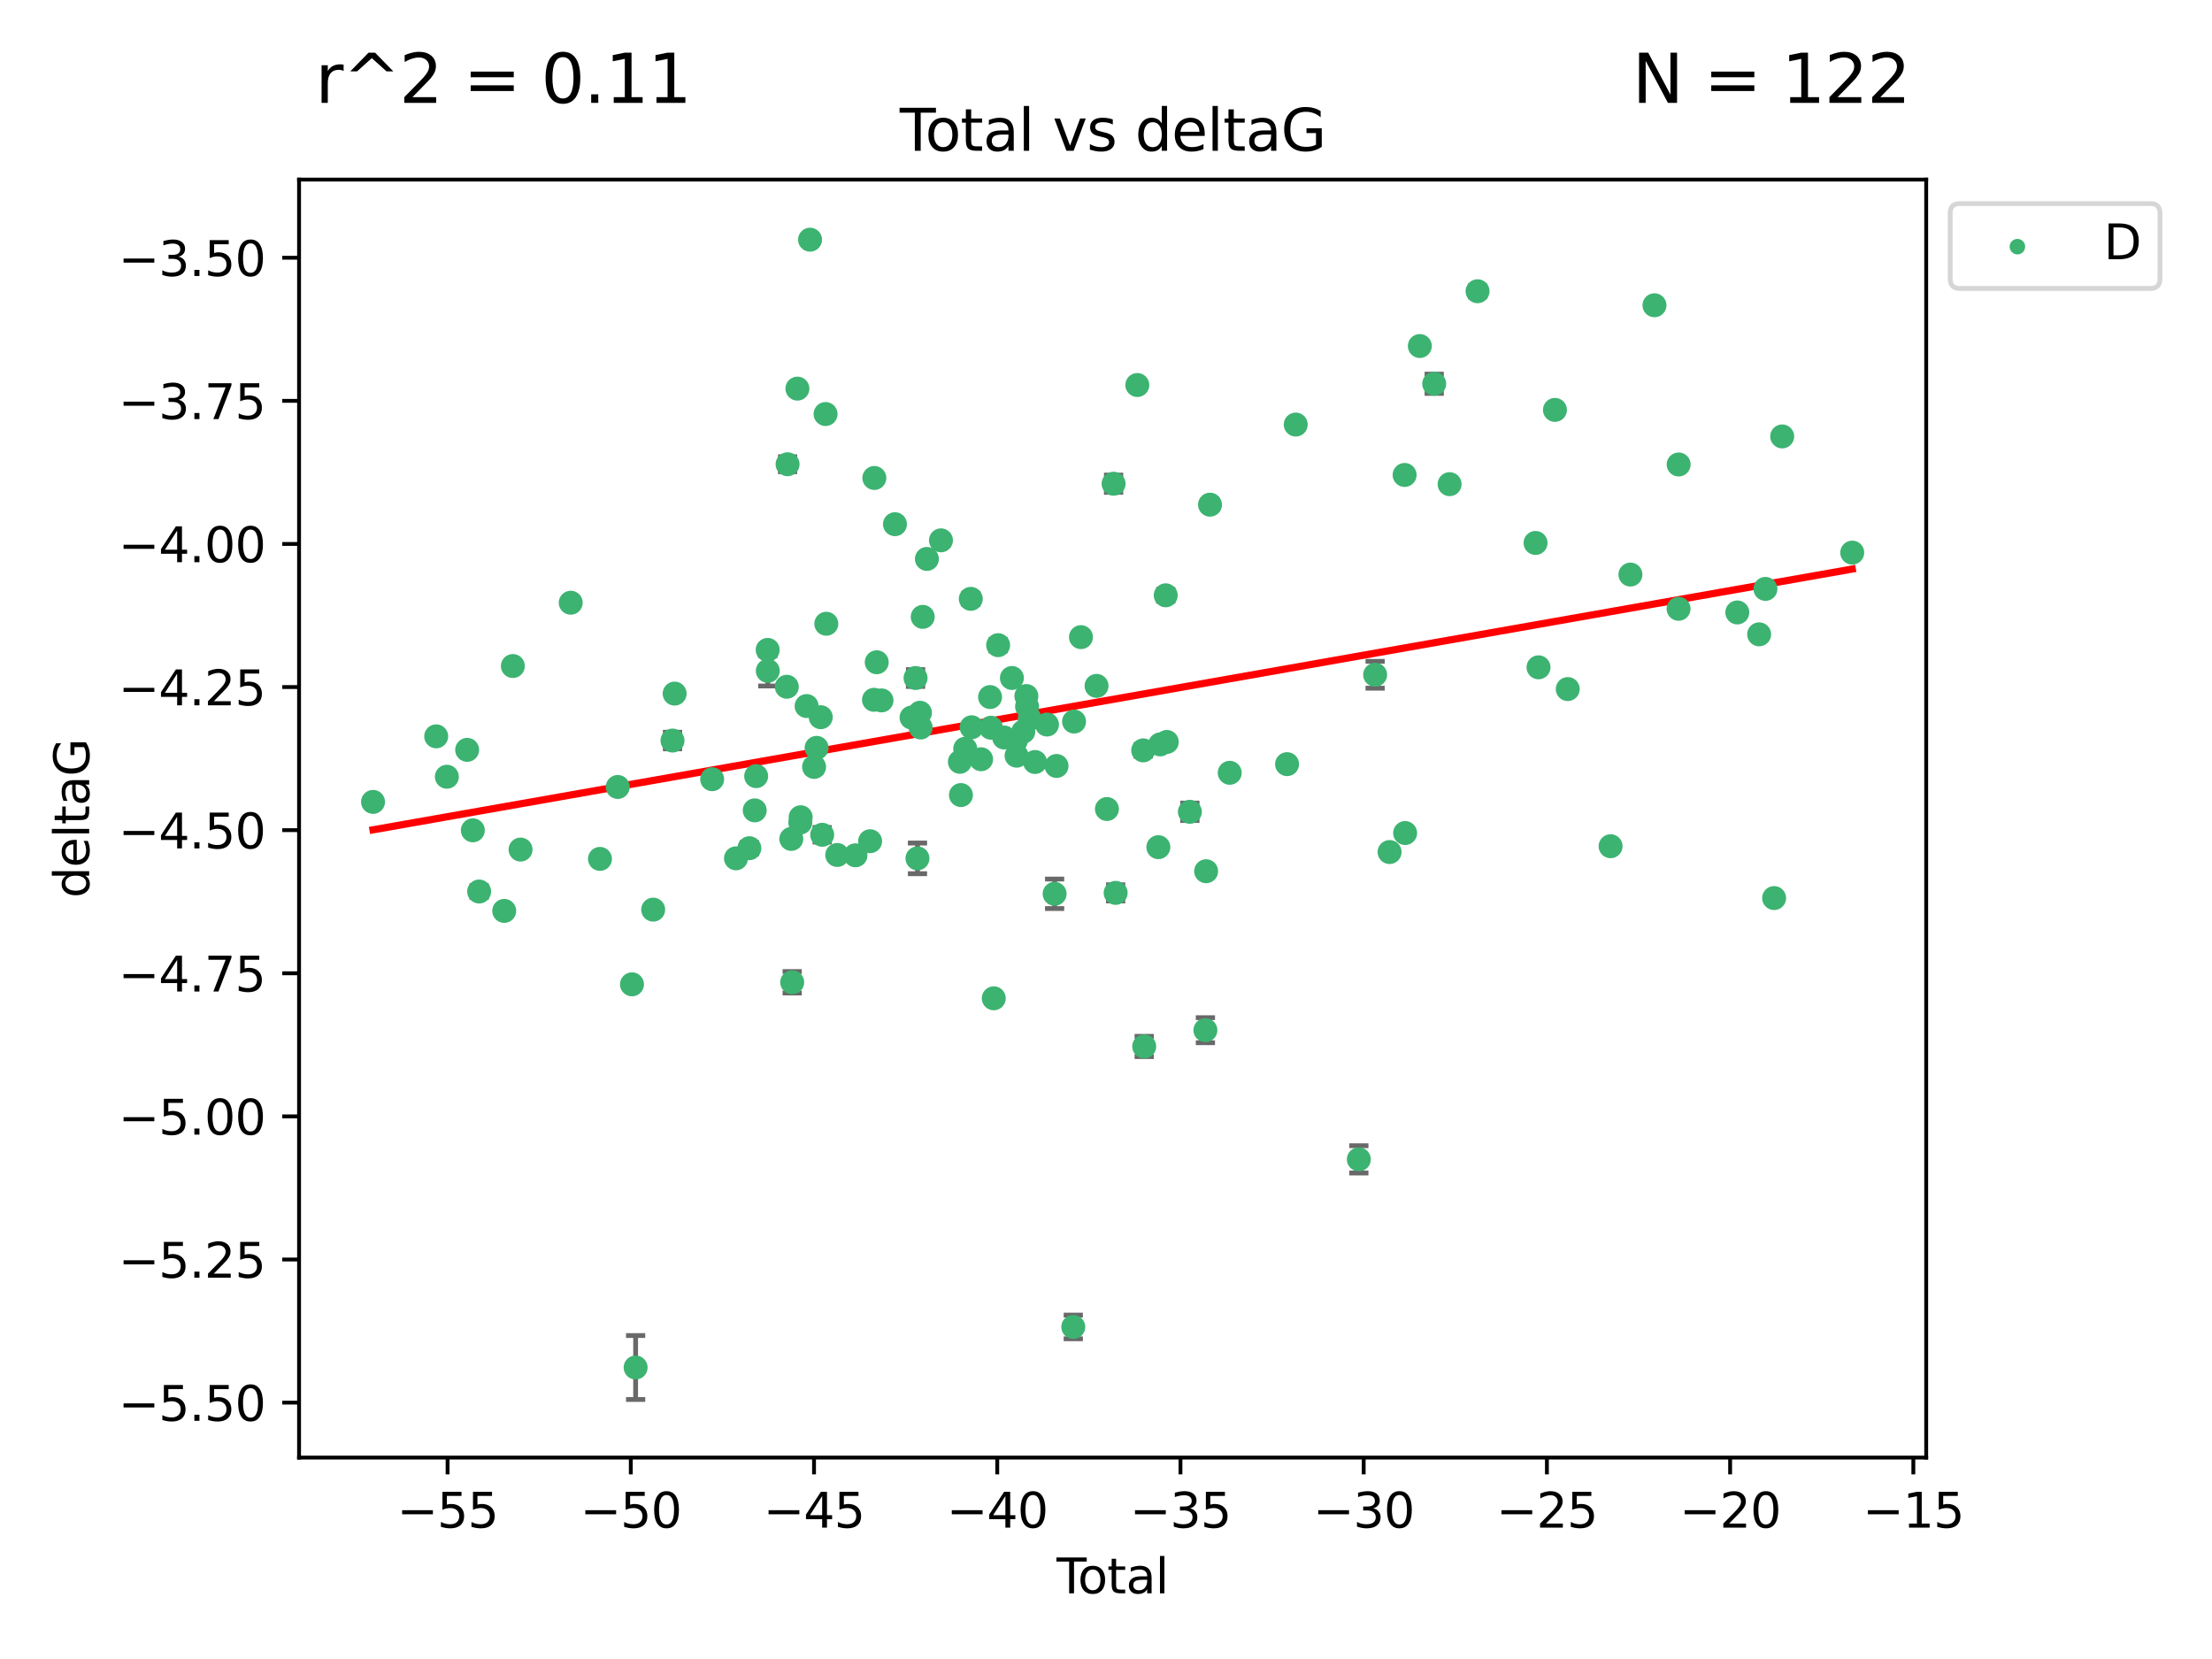<?xml version="1.0" encoding="utf-8" standalone="no"?>
<!DOCTYPE svg PUBLIC "-//W3C//DTD SVG 1.1//EN"
  "http://www.w3.org/Graphics/SVG/1.1/DTD/svg11.dtd">
<svg xmlns:xlink="http://www.w3.org/1999/xlink" width="460.8pt" height="345.6pt" viewBox="0 0 460.8 345.6" xmlns="http://www.w3.org/2000/svg" version="1.1">
 <defs>
  <style type="text/css">*{stroke-linejoin: round; stroke-linecap: butt}</style>
 </defs>
 <g id="figure_1">
  <g id="patch_1">
   <path d="M 0 345.6 
L 460.8 345.6 
L 460.8 0 
L 0 0 
z
" style="fill: #ffffff"/>
  </g>
  <g id="axes_1">
   <g id="patch_2">
    <path d="M 62.3 303.64 
L 401.26 303.64 
L 401.26 37.411 
L 62.3 37.411 
z
" style="fill: #ffffff"/>
   </g>
   <g id="PathCollection_1">
    <defs>
     <path id="m62a36fa9c3" d="M 0 1.118 
C 0.297 1.118 0.581 1 0.791 0.791 
C 1 0.581 1.118 0.297 1.118 0 
C 1.118 -0.297 1 -0.581 0.791 -0.791 
C 0.581 -1 0.297 -1.118 0 -1.118 
C -0.297 -1.118 -0.581 -1 -0.791 -0.791 
C -1 -0.581 -1.118 -0.297 -1.118 0 
C -1.118 0.297 -1 0.581 -0.791 0.791 
C -0.581 1 -0.297 1.118 0 1.118 
z
" style="stroke: #3cb371"/>
    </defs>
    <g clip-path="url(#pecf22b3f4f)">
     <use xlink:href="#m62a36fa9c3" x="77.707" y="167.05" style="fill: #3cb371; stroke: #3cb371"/>
     <use xlink:href="#m62a36fa9c3" x="90.865" y="153.392" style="fill: #3cb371; stroke: #3cb371"/>
     <use xlink:href="#m62a36fa9c3" x="93.091" y="161.81" style="fill: #3cb371; stroke: #3cb371"/>
     <use xlink:href="#m62a36fa9c3" x="97.318" y="156.209" style="fill: #3cb371; stroke: #3cb371"/>
     <use xlink:href="#m62a36fa9c3" x="98.5" y="172.971" style="fill: #3cb371; stroke: #3cb371"/>
     <use xlink:href="#m62a36fa9c3" x="99.813" y="185.719" style="fill: #3cb371; stroke: #3cb371"/>
     <use xlink:href="#m62a36fa9c3" x="105.036" y="189.758" style="fill: #3cb371; stroke: #3cb371"/>
     <use xlink:href="#m62a36fa9c3" x="106.837" y="138.745" style="fill: #3cb371; stroke: #3cb371"/>
     <use xlink:href="#m62a36fa9c3" x="108.442" y="176.98" style="fill: #3cb371; stroke: #3cb371"/>
     <use xlink:href="#m62a36fa9c3" x="118.894" y="125.557" style="fill: #3cb371; stroke: #3cb371"/>
     <use xlink:href="#m62a36fa9c3" x="124.983" y="178.924" style="fill: #3cb371; stroke: #3cb371"/>
     <use xlink:href="#m62a36fa9c3" x="128.686" y="163.942" style="fill: #3cb371; stroke: #3cb371"/>
     <use xlink:href="#m62a36fa9c3" x="131.653" y="205.055" style="fill: #3cb371; stroke: #3cb371"/>
     <use xlink:href="#m62a36fa9c3" x="132.413" y="284.877" style="fill: #3cb371; stroke: #3cb371"/>
     <use xlink:href="#m62a36fa9c3" x="136.069" y="189.494" style="fill: #3cb371; stroke: #3cb371"/>
     <use xlink:href="#m62a36fa9c3" x="140.097" y="154.271" style="fill: #3cb371; stroke: #3cb371"/>
     <use xlink:href="#m62a36fa9c3" x="140.54" y="144.491" style="fill: #3cb371; stroke: #3cb371"/>
     <use xlink:href="#m62a36fa9c3" x="148.355" y="162.324" style="fill: #3cb371; stroke: #3cb371"/>
     <use xlink:href="#m62a36fa9c3" x="153.317" y="178.809" style="fill: #3cb371; stroke: #3cb371"/>
     <use xlink:href="#m62a36fa9c3" x="156.105" y="176.697" style="fill: #3cb371; stroke: #3cb371"/>
     <use xlink:href="#m62a36fa9c3" x="157.223" y="168.814" style="fill: #3cb371; stroke: #3cb371"/>
     <use xlink:href="#m62a36fa9c3" x="157.524" y="161.684" style="fill: #3cb371; stroke: #3cb371"/>
     <use xlink:href="#m62a36fa9c3" x="159.921" y="135.387" style="fill: #3cb371; stroke: #3cb371"/>
     <use xlink:href="#m62a36fa9c3" x="159.947" y="139.747" style="fill: #3cb371; stroke: #3cb371"/>
     <use xlink:href="#m62a36fa9c3" x="163.905" y="143.066" style="fill: #3cb371; stroke: #3cb371"/>
     <use xlink:href="#m62a36fa9c3" x="164.065" y="96.712" style="fill: #3cb371; stroke: #3cb371"/>
     <use xlink:href="#m62a36fa9c3" x="164.842" y="174.761" style="fill: #3cb371; stroke: #3cb371"/>
     <use xlink:href="#m62a36fa9c3" x="165.029" y="204.628" style="fill: #3cb371; stroke: #3cb371"/>
     <use xlink:href="#m62a36fa9c3" x="166.116" y="80.958" style="fill: #3cb371; stroke: #3cb371"/>
     <use xlink:href="#m62a36fa9c3" x="166.718" y="171.34" style="fill: #3cb371; stroke: #3cb371"/>
     <use xlink:href="#m62a36fa9c3" x="166.793" y="170.244" style="fill: #3cb371; stroke: #3cb371"/>
     <use xlink:href="#m62a36fa9c3" x="168.033" y="147.082" style="fill: #3cb371; stroke: #3cb371"/>
     <use xlink:href="#m62a36fa9c3" x="168.747" y="49.932" style="fill: #3cb371; stroke: #3cb371"/>
     <use xlink:href="#m62a36fa9c3" x="169.59" y="159.763" style="fill: #3cb371; stroke: #3cb371"/>
     <use xlink:href="#m62a36fa9c3" x="170.114" y="155.792" style="fill: #3cb371; stroke: #3cb371"/>
     <use xlink:href="#m62a36fa9c3" x="170.977" y="149.408" style="fill: #3cb371; stroke: #3cb371"/>
     <use xlink:href="#m62a36fa9c3" x="171.276" y="173.899" style="fill: #3cb371; stroke: #3cb371"/>
     <use xlink:href="#m62a36fa9c3" x="171.981" y="86.249" style="fill: #3cb371; stroke: #3cb371"/>
     <use xlink:href="#m62a36fa9c3" x="172.134" y="129.941" style="fill: #3cb371; stroke: #3cb371"/>
     <use xlink:href="#m62a36fa9c3" x="174.411" y="178.107" style="fill: #3cb371; stroke: #3cb371"/>
     <use xlink:href="#m62a36fa9c3" x="178.208" y="178.175" style="fill: #3cb371; stroke: #3cb371"/>
     <use xlink:href="#m62a36fa9c3" x="181.26" y="175.241" style="fill: #3cb371; stroke: #3cb371"/>
     <use xlink:href="#m62a36fa9c3" x="182.069" y="145.779" style="fill: #3cb371; stroke: #3cb371"/>
     <use xlink:href="#m62a36fa9c3" x="182.144" y="99.568" style="fill: #3cb371; stroke: #3cb371"/>
     <use xlink:href="#m62a36fa9c3" x="182.641" y="137.959" style="fill: #3cb371; stroke: #3cb371"/>
     <use xlink:href="#m62a36fa9c3" x="183.634" y="145.907" style="fill: #3cb371; stroke: #3cb371"/>
     <use xlink:href="#m62a36fa9c3" x="186.436" y="109.2" style="fill: #3cb371; stroke: #3cb371"/>
     <use xlink:href="#m62a36fa9c3" x="189.888" y="149.478" style="fill: #3cb371; stroke: #3cb371"/>
     <use xlink:href="#m62a36fa9c3" x="190.726" y="141.243" style="fill: #3cb371; stroke: #3cb371"/>
     <use xlink:href="#m62a36fa9c3" x="191.127" y="178.814" style="fill: #3cb371; stroke: #3cb371"/>
     <use xlink:href="#m62a36fa9c3" x="191.646" y="148.479" style="fill: #3cb371; stroke: #3cb371"/>
     <use xlink:href="#m62a36fa9c3" x="191.792" y="151.552" style="fill: #3cb371; stroke: #3cb371"/>
     <use xlink:href="#m62a36fa9c3" x="192.22" y="128.503" style="fill: #3cb371; stroke: #3cb371"/>
     <use xlink:href="#m62a36fa9c3" x="193.09" y="116.432" style="fill: #3cb371; stroke: #3cb371"/>
     <use xlink:href="#m62a36fa9c3" x="196.017" y="112.564" style="fill: #3cb371; stroke: #3cb371"/>
     <use xlink:href="#m62a36fa9c3" x="199.96" y="158.704" style="fill: #3cb371; stroke: #3cb371"/>
     <use xlink:href="#m62a36fa9c3" x="200.179" y="165.627" style="fill: #3cb371; stroke: #3cb371"/>
     <use xlink:href="#m62a36fa9c3" x="201.073" y="155.969" style="fill: #3cb371; stroke: #3cb371"/>
     <use xlink:href="#m62a36fa9c3" x="202.234" y="124.75" style="fill: #3cb371; stroke: #3cb371"/>
     <use xlink:href="#m62a36fa9c3" x="202.405" y="151.503" style="fill: #3cb371; stroke: #3cb371"/>
     <use xlink:href="#m62a36fa9c3" x="204.379" y="158.167" style="fill: #3cb371; stroke: #3cb371"/>
     <use xlink:href="#m62a36fa9c3" x="206.252" y="145.21" style="fill: #3cb371; stroke: #3cb371"/>
     <use xlink:href="#m62a36fa9c3" x="206.421" y="151.597" style="fill: #3cb371; stroke: #3cb371"/>
     <use xlink:href="#m62a36fa9c3" x="207.019" y="207.965" style="fill: #3cb371; stroke: #3cb371"/>
     <use xlink:href="#m62a36fa9c3" x="207.93" y="134.399" style="fill: #3cb371; stroke: #3cb371"/>
     <use xlink:href="#m62a36fa9c3" x="209.176" y="153.632" style="fill: #3cb371; stroke: #3cb371"/>
     <use xlink:href="#m62a36fa9c3" x="210.798" y="141.236" style="fill: #3cb371; stroke: #3cb371"/>
     <use xlink:href="#m62a36fa9c3" x="211.619" y="154.302" style="fill: #3cb371; stroke: #3cb371"/>
     <use xlink:href="#m62a36fa9c3" x="211.771" y="157.422" style="fill: #3cb371; stroke: #3cb371"/>
     <use xlink:href="#m62a36fa9c3" x="213.167" y="152.414" style="fill: #3cb371; stroke: #3cb371"/>
     <use xlink:href="#m62a36fa9c3" x="213.811" y="144.999" style="fill: #3cb371; stroke: #3cb371"/>
     <use xlink:href="#m62a36fa9c3" x="213.957" y="147.17" style="fill: #3cb371; stroke: #3cb371"/>
     <use xlink:href="#m62a36fa9c3" x="214.517" y="149.755" style="fill: #3cb371; stroke: #3cb371"/>
     <use xlink:href="#m62a36fa9c3" x="215.618" y="158.74" style="fill: #3cb371; stroke: #3cb371"/>
     <use xlink:href="#m62a36fa9c3" x="218.106" y="150.937" style="fill: #3cb371; stroke: #3cb371"/>
     <use xlink:href="#m62a36fa9c3" x="219.696" y="186.194" style="fill: #3cb371; stroke: #3cb371"/>
     <use xlink:href="#m62a36fa9c3" x="220.099" y="159.567" style="fill: #3cb371; stroke: #3cb371"/>
     <use xlink:href="#m62a36fa9c3" x="223.583" y="276.424" style="fill: #3cb371; stroke: #3cb371"/>
     <use xlink:href="#m62a36fa9c3" x="223.745" y="150.314" style="fill: #3cb371; stroke: #3cb371"/>
     <use xlink:href="#m62a36fa9c3" x="225.185" y="132.726" style="fill: #3cb371; stroke: #3cb371"/>
     <use xlink:href="#m62a36fa9c3" x="228.432" y="142.881" style="fill: #3cb371; stroke: #3cb371"/>
     <use xlink:href="#m62a36fa9c3" x="230.593" y="168.532" style="fill: #3cb371; stroke: #3cb371"/>
     <use xlink:href="#m62a36fa9c3" x="231.983" y="100.765" style="fill: #3cb371; stroke: #3cb371"/>
     <use xlink:href="#m62a36fa9c3" x="232.41" y="186.005" style="fill: #3cb371; stroke: #3cb371"/>
     <use xlink:href="#m62a36fa9c3" x="236.925" y="80.208" style="fill: #3cb371; stroke: #3cb371"/>
     <use xlink:href="#m62a36fa9c3" x="238.149" y="156.314" style="fill: #3cb371; stroke: #3cb371"/>
     <use xlink:href="#m62a36fa9c3" x="238.358" y="217.998" style="fill: #3cb371; stroke: #3cb371"/>
     <use xlink:href="#m62a36fa9c3" x="241.304" y="176.479" style="fill: #3cb371; stroke: #3cb371"/>
     <use xlink:href="#m62a36fa9c3" x="241.688" y="155.071" style="fill: #3cb371; stroke: #3cb371"/>
     <use xlink:href="#m62a36fa9c3" x="242.843" y="124.016" style="fill: #3cb371; stroke: #3cb371"/>
     <use xlink:href="#m62a36fa9c3" x="243.062" y="154.56" style="fill: #3cb371; stroke: #3cb371"/>
     <use xlink:href="#m62a36fa9c3" x="247.873" y="169.112" style="fill: #3cb371; stroke: #3cb371"/>
     <use xlink:href="#m62a36fa9c3" x="251.107" y="214.607" style="fill: #3cb371; stroke: #3cb371"/>
     <use xlink:href="#m62a36fa9c3" x="251.258" y="181.492" style="fill: #3cb371; stroke: #3cb371"/>
     <use xlink:href="#m62a36fa9c3" x="252.066" y="105.132" style="fill: #3cb371; stroke: #3cb371"/>
     <use xlink:href="#m62a36fa9c3" x="256.174" y="160.987" style="fill: #3cb371; stroke: #3cb371"/>
     <use xlink:href="#m62a36fa9c3" x="268.118" y="159.186" style="fill: #3cb371; stroke: #3cb371"/>
     <use xlink:href="#m62a36fa9c3" x="269.925" y="88.444" style="fill: #3cb371; stroke: #3cb371"/>
     <use xlink:href="#m62a36fa9c3" x="283.071" y="241.517" style="fill: #3cb371; stroke: #3cb371"/>
     <use xlink:href="#m62a36fa9c3" x="286.465" y="140.564" style="fill: #3cb371; stroke: #3cb371"/>
     <use xlink:href="#m62a36fa9c3" x="289.476" y="177.495" style="fill: #3cb371; stroke: #3cb371"/>
     <use xlink:href="#m62a36fa9c3" x="292.606" y="98.941" style="fill: #3cb371; stroke: #3cb371"/>
     <use xlink:href="#m62a36fa9c3" x="292.713" y="173.536" style="fill: #3cb371; stroke: #3cb371"/>
     <use xlink:href="#m62a36fa9c3" x="295.778" y="72.083" style="fill: #3cb371; stroke: #3cb371"/>
     <use xlink:href="#m62a36fa9c3" x="298.771" y="79.947" style="fill: #3cb371; stroke: #3cb371"/>
     <use xlink:href="#m62a36fa9c3" x="301.98" y="100.858" style="fill: #3cb371; stroke: #3cb371"/>
     <use xlink:href="#m62a36fa9c3" x="307.804" y="60.67" style="fill: #3cb371; stroke: #3cb371"/>
     <use xlink:href="#m62a36fa9c3" x="319.884" y="113.105" style="fill: #3cb371; stroke: #3cb371"/>
     <use xlink:href="#m62a36fa9c3" x="320.501" y="139.014" style="fill: #3cb371; stroke: #3cb371"/>
     <use xlink:href="#m62a36fa9c3" x="323.924" y="85.391" style="fill: #3cb371; stroke: #3cb371"/>
     <use xlink:href="#m62a36fa9c3" x="326.592" y="143.544" style="fill: #3cb371; stroke: #3cb371"/>
     <use xlink:href="#m62a36fa9c3" x="335.517" y="176.285" style="fill: #3cb371; stroke: #3cb371"/>
     <use xlink:href="#m62a36fa9c3" x="339.648" y="119.692" style="fill: #3cb371; stroke: #3cb371"/>
     <use xlink:href="#m62a36fa9c3" x="344.656" y="63.593" style="fill: #3cb371; stroke: #3cb371"/>
     <use xlink:href="#m62a36fa9c3" x="349.679" y="126.823" style="fill: #3cb371; stroke: #3cb371"/>
     <use xlink:href="#m62a36fa9c3" x="349.692" y="96.759" style="fill: #3cb371; stroke: #3cb371"/>
     <use xlink:href="#m62a36fa9c3" x="361.914" y="127.582" style="fill: #3cb371; stroke: #3cb371"/>
     <use xlink:href="#m62a36fa9c3" x="366.461" y="132.144" style="fill: #3cb371; stroke: #3cb371"/>
     <use xlink:href="#m62a36fa9c3" x="367.771" y="122.679" style="fill: #3cb371; stroke: #3cb371"/>
     <use xlink:href="#m62a36fa9c3" x="369.582" y="187.086" style="fill: #3cb371; stroke: #3cb371"/>
     <use xlink:href="#m62a36fa9c3" x="371.263" y="90.915" style="fill: #3cb371; stroke: #3cb371"/>
     <use xlink:href="#m62a36fa9c3" x="385.853" y="115.121" style="fill: #3cb371; stroke: #3cb371"/>
    </g>
   </g>
   <g id="matplotlib.axis_1">
    <g id="xtick_1">
     <g id="line2d_1">
      <defs>
       <path id="m180d940ef8" d="M 0 0 
L 0 3.5 
" style="stroke: #000000; stroke-width: 0.8"/>
      </defs>
      <g>
       <use xlink:href="#m180d940ef8" x="93.239" y="303.64" style="stroke: #000000; stroke-width: 0.8"/>
      </g>
     </g>
     <g id="text_1">
      <!-- −55 -->
      <g transform="translate(82.687 318.238)scale(0.1 -0.1)">
       <defs>
        <path id="DejaVuSans-2212" d="M 678 2272 
L 4684 2272 
L 4684 1741 
L 678 1741 
L 678 2272 
z
" transform="scale(0.016)"/>
        <path id="DejaVuSans-35" d="M 691 4666 
L 3169 4666 
L 3169 4134 
L 1269 4134 
L 1269 2991 
Q 1406 3038 1543 3061 
Q 1681 3084 1819 3084 
Q 2600 3084 3056 2656 
Q 3513 2228 3513 1497 
Q 3513 744 3044 326 
Q 2575 -91 1722 -91 
Q 1428 -91 1123 -41 
Q 819 9 494 109 
L 494 744 
Q 775 591 1075 516 
Q 1375 441 1709 441 
Q 2250 441 2565 725 
Q 2881 1009 2881 1497 
Q 2881 1984 2565 2268 
Q 2250 2553 1709 2553 
Q 1456 2553 1204 2497 
Q 953 2441 691 2322 
L 691 4666 
z
" transform="scale(0.016)"/>
       </defs>
       <use xlink:href="#DejaVuSans-2212"/>
       <use xlink:href="#DejaVuSans-35" x="83.789"/>
       <use xlink:href="#DejaVuSans-35" x="147.412"/>
      </g>
     </g>
    </g>
    <g id="xtick_2">
     <g id="line2d_2">
      <g>
       <use xlink:href="#m180d940ef8" x="131.407" y="303.64" style="stroke: #000000; stroke-width: 0.8"/>
      </g>
     </g>
     <g id="text_2">
      <!-- −50 -->
      <g transform="translate(120.855 318.238)scale(0.1 -0.1)">
       <defs>
        <path id="DejaVuSans-30" d="M 2034 4250 
Q 1547 4250 1301 3770 
Q 1056 3291 1056 2328 
Q 1056 1369 1301 889 
Q 1547 409 2034 409 
Q 2525 409 2770 889 
Q 3016 1369 3016 2328 
Q 3016 3291 2770 3770 
Q 2525 4250 2034 4250 
z
M 2034 4750 
Q 2819 4750 3233 4129 
Q 3647 3509 3647 2328 
Q 3647 1150 3233 529 
Q 2819 -91 2034 -91 
Q 1250 -91 836 529 
Q 422 1150 422 2328 
Q 422 3509 836 4129 
Q 1250 4750 2034 4750 
z
" transform="scale(0.016)"/>
       </defs>
       <use xlink:href="#DejaVuSans-2212"/>
       <use xlink:href="#DejaVuSans-35" x="83.789"/>
       <use xlink:href="#DejaVuSans-30" x="147.412"/>
      </g>
     </g>
    </g>
    <g id="xtick_3">
     <g id="line2d_3">
      <g>
       <use xlink:href="#m180d940ef8" x="169.576" y="303.64" style="stroke: #000000; stroke-width: 0.8"/>
      </g>
     </g>
     <g id="text_3">
      <!-- −45 -->
      <g transform="translate(159.023 318.238)scale(0.1 -0.1)">
       <defs>
        <path id="DejaVuSans-34" d="M 2419 4116 
L 825 1625 
L 2419 1625 
L 2419 4116 
z
M 2253 4666 
L 3047 4666 
L 3047 1625 
L 3713 1625 
L 3713 1100 
L 3047 1100 
L 3047 0 
L 2419 0 
L 2419 1100 
L 313 1100 
L 313 1709 
L 2253 4666 
z
" transform="scale(0.016)"/>
       </defs>
       <use xlink:href="#DejaVuSans-2212"/>
       <use xlink:href="#DejaVuSans-34" x="83.789"/>
       <use xlink:href="#DejaVuSans-35" x="147.412"/>
      </g>
     </g>
    </g>
    <g id="xtick_4">
     <g id="line2d_4">
      <g>
       <use xlink:href="#m180d940ef8" x="207.744" y="303.64" style="stroke: #000000; stroke-width: 0.8"/>
      </g>
     </g>
     <g id="text_4">
      <!-- −40 -->
      <g transform="translate(197.191 318.238)scale(0.1 -0.1)">
       <use xlink:href="#DejaVuSans-2212"/>
       <use xlink:href="#DejaVuSans-34" x="83.789"/>
       <use xlink:href="#DejaVuSans-30" x="147.412"/>
      </g>
     </g>
    </g>
    <g id="xtick_5">
     <g id="line2d_5">
      <g>
       <use xlink:href="#m180d940ef8" x="245.912" y="303.64" style="stroke: #000000; stroke-width: 0.8"/>
      </g>
     </g>
     <g id="text_5">
      <!-- −35 -->
      <g transform="translate(235.359 318.238)scale(0.1 -0.1)">
       <defs>
        <path id="DejaVuSans-33" d="M 2597 2516 
Q 3050 2419 3304 2112 
Q 3559 1806 3559 1356 
Q 3559 666 3084 287 
Q 2609 -91 1734 -91 
Q 1441 -91 1130 -33 
Q 819 25 488 141 
L 488 750 
Q 750 597 1062 519 
Q 1375 441 1716 441 
Q 2309 441 2620 675 
Q 2931 909 2931 1356 
Q 2931 1769 2642 2001 
Q 2353 2234 1838 2234 
L 1294 2234 
L 1294 2753 
L 1863 2753 
Q 2328 2753 2575 2939 
Q 2822 3125 2822 3475 
Q 2822 3834 2567 4026 
Q 2313 4219 1838 4219 
Q 1578 4219 1281 4162 
Q 984 4106 628 3988 
L 628 4550 
Q 988 4650 1302 4700 
Q 1616 4750 1894 4750 
Q 2613 4750 3031 4423 
Q 3450 4097 3450 3541 
Q 3450 3153 3228 2886 
Q 3006 2619 2597 2516 
z
" transform="scale(0.016)"/>
       </defs>
       <use xlink:href="#DejaVuSans-2212"/>
       <use xlink:href="#DejaVuSans-33" x="83.789"/>
       <use xlink:href="#DejaVuSans-35" x="147.412"/>
      </g>
     </g>
    </g>
    <g id="xtick_6">
     <g id="line2d_6">
      <g>
       <use xlink:href="#m180d940ef8" x="284.08" y="303.64" style="stroke: #000000; stroke-width: 0.8"/>
      </g>
     </g>
     <g id="text_6">
      <!-- −30 -->
      <g transform="translate(273.527 318.238)scale(0.1 -0.1)">
       <use xlink:href="#DejaVuSans-2212"/>
       <use xlink:href="#DejaVuSans-33" x="83.789"/>
       <use xlink:href="#DejaVuSans-30" x="147.412"/>
      </g>
     </g>
    </g>
    <g id="xtick_7">
     <g id="line2d_7">
      <g>
       <use xlink:href="#m180d940ef8" x="322.248" y="303.64" style="stroke: #000000; stroke-width: 0.8"/>
      </g>
     </g>
     <g id="text_7">
      <!-- −25 -->
      <g transform="translate(311.696 318.238)scale(0.1 -0.1)">
       <defs>
        <path id="DejaVuSans-32" d="M 1228 531 
L 3431 531 
L 3431 0 
L 469 0 
L 469 531 
Q 828 903 1448 1529 
Q 2069 2156 2228 2338 
Q 2531 2678 2651 2914 
Q 2772 3150 2772 3378 
Q 2772 3750 2511 3984 
Q 2250 4219 1831 4219 
Q 1534 4219 1204 4116 
Q 875 4013 500 3803 
L 500 4441 
Q 881 4594 1212 4672 
Q 1544 4750 1819 4750 
Q 2544 4750 2975 4387 
Q 3406 4025 3406 3419 
Q 3406 3131 3298 2873 
Q 3191 2616 2906 2266 
Q 2828 2175 2409 1742 
Q 1991 1309 1228 531 
z
" transform="scale(0.016)"/>
       </defs>
       <use xlink:href="#DejaVuSans-2212"/>
       <use xlink:href="#DejaVuSans-32" x="83.789"/>
       <use xlink:href="#DejaVuSans-35" x="147.412"/>
      </g>
     </g>
    </g>
    <g id="xtick_8">
     <g id="line2d_8">
      <g>
       <use xlink:href="#m180d940ef8" x="360.416" y="303.64" style="stroke: #000000; stroke-width: 0.8"/>
      </g>
     </g>
     <g id="text_8">
      <!-- −20 -->
      <g transform="translate(349.864 318.238)scale(0.1 -0.1)">
       <use xlink:href="#DejaVuSans-2212"/>
       <use xlink:href="#DejaVuSans-32" x="83.789"/>
       <use xlink:href="#DejaVuSans-30" x="147.412"/>
      </g>
     </g>
    </g>
    <g id="xtick_9">
     <g id="line2d_9">
      <g>
       <use xlink:href="#m180d940ef8" x="398.584" y="303.64" style="stroke: #000000; stroke-width: 0.8"/>
      </g>
     </g>
     <g id="text_9">
      <!-- −15 -->
      <g transform="translate(388.032 318.238)scale(0.1 -0.1)">
       <defs>
        <path id="DejaVuSans-31" d="M 794 531 
L 1825 531 
L 1825 4091 
L 703 3866 
L 703 4441 
L 1819 4666 
L 2450 4666 
L 2450 531 
L 3481 531 
L 3481 0 
L 794 0 
L 794 531 
z
" transform="scale(0.016)"/>
       </defs>
       <use xlink:href="#DejaVuSans-2212"/>
       <use xlink:href="#DejaVuSans-31" x="83.789"/>
       <use xlink:href="#DejaVuSans-35" x="147.412"/>
      </g>
     </g>
    </g>
    <g id="text_10">
     <!-- Total -->
     <g transform="translate(220.103 331.917)scale(0.1 -0.1)">
      <defs>
       <path id="DejaVuSans-54" d="M -19 4666 
L 3928 4666 
L 3928 4134 
L 2272 4134 
L 2272 0 
L 1638 0 
L 1638 4134 
L -19 4134 
L -19 4666 
z
" transform="scale(0.016)"/>
       <path id="DejaVuSans-6f" d="M 1959 3097 
Q 1497 3097 1228 2736 
Q 959 2375 959 1747 
Q 959 1119 1226 758 
Q 1494 397 1959 397 
Q 2419 397 2687 759 
Q 2956 1122 2956 1747 
Q 2956 2369 2687 2733 
Q 2419 3097 1959 3097 
z
M 1959 3584 
Q 2709 3584 3137 3096 
Q 3566 2609 3566 1747 
Q 3566 888 3137 398 
Q 2709 -91 1959 -91 
Q 1206 -91 779 398 
Q 353 888 353 1747 
Q 353 2609 779 3096 
Q 1206 3584 1959 3584 
z
" transform="scale(0.016)"/>
       <path id="DejaVuSans-74" d="M 1172 4494 
L 1172 3500 
L 2356 3500 
L 2356 3053 
L 1172 3053 
L 1172 1153 
Q 1172 725 1289 603 
Q 1406 481 1766 481 
L 2356 481 
L 2356 0 
L 1766 0 
Q 1100 0 847 248 
Q 594 497 594 1153 
L 594 3053 
L 172 3053 
L 172 3500 
L 594 3500 
L 594 4494 
L 1172 4494 
z
" transform="scale(0.016)"/>
       <path id="DejaVuSans-61" d="M 2194 1759 
Q 1497 1759 1228 1600 
Q 959 1441 959 1056 
Q 959 750 1161 570 
Q 1363 391 1709 391 
Q 2188 391 2477 730 
Q 2766 1069 2766 1631 
L 2766 1759 
L 2194 1759 
z
M 3341 1997 
L 3341 0 
L 2766 0 
L 2766 531 
Q 2569 213 2275 61 
Q 1981 -91 1556 -91 
Q 1019 -91 701 211 
Q 384 513 384 1019 
Q 384 1609 779 1909 
Q 1175 2209 1959 2209 
L 2766 2209 
L 2766 2266 
Q 2766 2663 2505 2880 
Q 2244 3097 1772 3097 
Q 1472 3097 1187 3025 
Q 903 2953 641 2809 
L 641 3341 
Q 956 3463 1253 3523 
Q 1550 3584 1831 3584 
Q 2591 3584 2966 3190 
Q 3341 2797 3341 1997 
z
" transform="scale(0.016)"/>
       <path id="DejaVuSans-6c" d="M 603 4863 
L 1178 4863 
L 1178 0 
L 603 0 
L 603 4863 
z
" transform="scale(0.016)"/>
      </defs>
      <use xlink:href="#DejaVuSans-54"/>
      <use xlink:href="#DejaVuSans-6f" x="44.084"/>
      <use xlink:href="#DejaVuSans-74" x="105.266"/>
      <use xlink:href="#DejaVuSans-61" x="144.475"/>
      <use xlink:href="#DejaVuSans-6c" x="205.754"/>
     </g>
    </g>
   </g>
   <g id="matplotlib.axis_2">
    <g id="ytick_1">
     <g id="line2d_10">
      <defs>
       <path id="m2a4255835b" d="M 0 0 
L -3.5 0 
" style="stroke: #000000; stroke-width: 0.8"/>
      </defs>
      <g>
       <use xlink:href="#m2a4255835b" x="62.3" y="292.186" style="stroke: #000000; stroke-width: 0.8"/>
      </g>
     </g>
     <g id="text_11">
      <!-- −5.50 -->
      <g transform="translate(24.655 295.985)scale(0.1 -0.1)">
       <defs>
        <path id="DejaVuSans-2e" d="M 684 794 
L 1344 794 
L 1344 0 
L 684 0 
L 684 794 
z
" transform="scale(0.016)"/>
       </defs>
       <use xlink:href="#DejaVuSans-2212"/>
       <use xlink:href="#DejaVuSans-35" x="83.789"/>
       <use xlink:href="#DejaVuSans-2e" x="147.412"/>
       <use xlink:href="#DejaVuSans-35" x="179.199"/>
       <use xlink:href="#DejaVuSans-30" x="242.822"/>
      </g>
     </g>
    </g>
    <g id="ytick_2">
     <g id="line2d_11">
      <g>
       <use xlink:href="#m2a4255835b" x="62.3" y="262.375" style="stroke: #000000; stroke-width: 0.8"/>
      </g>
     </g>
     <g id="text_12">
      <!-- −5.25 -->
      <g transform="translate(24.655 266.174)scale(0.1 -0.1)">
       <use xlink:href="#DejaVuSans-2212"/>
       <use xlink:href="#DejaVuSans-35" x="83.789"/>
       <use xlink:href="#DejaVuSans-2e" x="147.412"/>
       <use xlink:href="#DejaVuSans-32" x="179.199"/>
       <use xlink:href="#DejaVuSans-35" x="242.822"/>
      </g>
     </g>
    </g>
    <g id="ytick_3">
     <g id="line2d_12">
      <g>
       <use xlink:href="#m2a4255835b" x="62.3" y="232.563" style="stroke: #000000; stroke-width: 0.8"/>
      </g>
     </g>
     <g id="text_13">
      <!-- −5.00 -->
      <g transform="translate(24.655 236.362)scale(0.1 -0.1)">
       <use xlink:href="#DejaVuSans-2212"/>
       <use xlink:href="#DejaVuSans-35" x="83.789"/>
       <use xlink:href="#DejaVuSans-2e" x="147.412"/>
       <use xlink:href="#DejaVuSans-30" x="179.199"/>
       <use xlink:href="#DejaVuSans-30" x="242.822"/>
      </g>
     </g>
    </g>
    <g id="ytick_4">
     <g id="line2d_13">
      <g>
       <use xlink:href="#m2a4255835b" x="62.3" y="202.752" style="stroke: #000000; stroke-width: 0.8"/>
      </g>
     </g>
     <g id="text_14">
      <!-- −4.75 -->
      <g transform="translate(24.655 206.551)scale(0.1 -0.1)">
       <defs>
        <path id="DejaVuSans-37" d="M 525 4666 
L 3525 4666 
L 3525 4397 
L 1831 0 
L 1172 0 
L 2766 4134 
L 525 4134 
L 525 4666 
z
" transform="scale(0.016)"/>
       </defs>
       <use xlink:href="#DejaVuSans-2212"/>
       <use xlink:href="#DejaVuSans-34" x="83.789"/>
       <use xlink:href="#DejaVuSans-2e" x="147.412"/>
       <use xlink:href="#DejaVuSans-37" x="179.199"/>
       <use xlink:href="#DejaVuSans-35" x="242.822"/>
      </g>
     </g>
    </g>
    <g id="ytick_5">
     <g id="line2d_14">
      <g>
       <use xlink:href="#m2a4255835b" x="62.3" y="172.94" style="stroke: #000000; stroke-width: 0.8"/>
      </g>
     </g>
     <g id="text_15">
      <!-- −4.50 -->
      <g transform="translate(24.655 176.739)scale(0.1 -0.1)">
       <use xlink:href="#DejaVuSans-2212"/>
       <use xlink:href="#DejaVuSans-34" x="83.789"/>
       <use xlink:href="#DejaVuSans-2e" x="147.412"/>
       <use xlink:href="#DejaVuSans-35" x="179.199"/>
       <use xlink:href="#DejaVuSans-30" x="242.822"/>
      </g>
     </g>
    </g>
    <g id="ytick_6">
     <g id="line2d_15">
      <g>
       <use xlink:href="#m2a4255835b" x="62.3" y="143.129" style="stroke: #000000; stroke-width: 0.8"/>
      </g>
     </g>
     <g id="text_16">
      <!-- −4.25 -->
      <g transform="translate(24.655 146.928)scale(0.1 -0.1)">
       <use xlink:href="#DejaVuSans-2212"/>
       <use xlink:href="#DejaVuSans-34" x="83.789"/>
       <use xlink:href="#DejaVuSans-2e" x="147.412"/>
       <use xlink:href="#DejaVuSans-32" x="179.199"/>
       <use xlink:href="#DejaVuSans-35" x="242.822"/>
      </g>
     </g>
    </g>
    <g id="ytick_7">
     <g id="line2d_16">
      <g>
       <use xlink:href="#m2a4255835b" x="62.3" y="113.317" style="stroke: #000000; stroke-width: 0.8"/>
      </g>
     </g>
     <g id="text_17">
      <!-- −4.00 -->
      <g transform="translate(24.655 117.116)scale(0.1 -0.1)">
       <use xlink:href="#DejaVuSans-2212"/>
       <use xlink:href="#DejaVuSans-34" x="83.789"/>
       <use xlink:href="#DejaVuSans-2e" x="147.412"/>
       <use xlink:href="#DejaVuSans-30" x="179.199"/>
       <use xlink:href="#DejaVuSans-30" x="242.822"/>
      </g>
     </g>
    </g>
    <g id="ytick_8">
     <g id="line2d_17">
      <g>
       <use xlink:href="#m2a4255835b" x="62.3" y="83.505" style="stroke: #000000; stroke-width: 0.8"/>
      </g>
     </g>
     <g id="text_18">
      <!-- −3.75 -->
      <g transform="translate(24.655 87.305)scale(0.1 -0.1)">
       <use xlink:href="#DejaVuSans-2212"/>
       <use xlink:href="#DejaVuSans-33" x="83.789"/>
       <use xlink:href="#DejaVuSans-2e" x="147.412"/>
       <use xlink:href="#DejaVuSans-37" x="179.199"/>
       <use xlink:href="#DejaVuSans-35" x="242.822"/>
      </g>
     </g>
    </g>
    <g id="ytick_9">
     <g id="line2d_18">
      <g>
       <use xlink:href="#m2a4255835b" x="62.3" y="53.694" style="stroke: #000000; stroke-width: 0.8"/>
      </g>
     </g>
     <g id="text_19">
      <!-- −3.50 -->
      <g transform="translate(24.655 57.493)scale(0.1 -0.1)">
       <use xlink:href="#DejaVuSans-2212"/>
       <use xlink:href="#DejaVuSans-33" x="83.789"/>
       <use xlink:href="#DejaVuSans-2e" x="147.412"/>
       <use xlink:href="#DejaVuSans-35" x="179.199"/>
       <use xlink:href="#DejaVuSans-30" x="242.822"/>
      </g>
     </g>
    </g>
    <g id="text_20">
     <!-- deltaG -->
     <g transform="translate(18.575 187.064)rotate(-90)scale(0.1 -0.1)">
      <defs>
       <path id="DejaVuSans-64" d="M 2906 2969 
L 2906 4863 
L 3481 4863 
L 3481 0 
L 2906 0 
L 2906 525 
Q 2725 213 2448 61 
Q 2172 -91 1784 -91 
Q 1150 -91 751 415 
Q 353 922 353 1747 
Q 353 2572 751 3078 
Q 1150 3584 1784 3584 
Q 2172 3584 2448 3432 
Q 2725 3281 2906 2969 
z
M 947 1747 
Q 947 1113 1208 752 
Q 1469 391 1925 391 
Q 2381 391 2643 752 
Q 2906 1113 2906 1747 
Q 2906 2381 2643 2742 
Q 2381 3103 1925 3103 
Q 1469 3103 1208 2742 
Q 947 2381 947 1747 
z
" transform="scale(0.016)"/>
       <path id="DejaVuSans-65" d="M 3597 1894 
L 3597 1613 
L 953 1613 
Q 991 1019 1311 708 
Q 1631 397 2203 397 
Q 2534 397 2845 478 
Q 3156 559 3463 722 
L 3463 178 
Q 3153 47 2828 -22 
Q 2503 -91 2169 -91 
Q 1331 -91 842 396 
Q 353 884 353 1716 
Q 353 2575 817 3079 
Q 1281 3584 2069 3584 
Q 2775 3584 3186 3129 
Q 3597 2675 3597 1894 
z
M 3022 2063 
Q 3016 2534 2758 2815 
Q 2500 3097 2075 3097 
Q 1594 3097 1305 2825 
Q 1016 2553 972 2059 
L 3022 2063 
z
" transform="scale(0.016)"/>
       <path id="DejaVuSans-47" d="M 3809 666 
L 3809 1919 
L 2778 1919 
L 2778 2438 
L 4434 2438 
L 4434 434 
Q 4069 175 3628 42 
Q 3188 -91 2688 -91 
Q 1594 -91 976 548 
Q 359 1188 359 2328 
Q 359 3472 976 4111 
Q 1594 4750 2688 4750 
Q 3144 4750 3555 4637 
Q 3966 4525 4313 4306 
L 4313 3634 
Q 3963 3931 3569 4081 
Q 3175 4231 2741 4231 
Q 1884 4231 1454 3753 
Q 1025 3275 1025 2328 
Q 1025 1384 1454 906 
Q 1884 428 2741 428 
Q 3075 428 3337 486 
Q 3600 544 3809 666 
z
" transform="scale(0.016)"/>
      </defs>
      <use xlink:href="#DejaVuSans-64"/>
      <use xlink:href="#DejaVuSans-65" x="63.477"/>
      <use xlink:href="#DejaVuSans-6c" x="125"/>
      <use xlink:href="#DejaVuSans-74" x="152.783"/>
      <use xlink:href="#DejaVuSans-61" x="191.992"/>
      <use xlink:href="#DejaVuSans-47" x="253.271"/>
     </g>
    </g>
   </g>
   <g id="LineCollection_1">
    <path d="M 77.707 167.431 
L 77.707 166.668 
" clip-path="url(#pecf22b3f4f)" style="fill: none; stroke: #696969"/>
    <path d="M 90.865 153.596 
L 90.865 153.187 
" clip-path="url(#pecf22b3f4f)" style="fill: none; stroke: #696969"/>
    <path d="M 93.091 162.014 
L 93.091 161.607 
" clip-path="url(#pecf22b3f4f)" style="fill: none; stroke: #696969"/>
    <path d="M 97.318 156.394 
L 97.318 156.023 
" clip-path="url(#pecf22b3f4f)" style="fill: none; stroke: #696969"/>
    <path d="M 98.5 173.444 
L 98.5 172.497 
" clip-path="url(#pecf22b3f4f)" style="fill: none; stroke: #696969"/>
    <path d="M 99.813 186.952 
L 99.813 184.485 
" clip-path="url(#pecf22b3f4f)" style="fill: none; stroke: #696969"/>
    <path d="M 105.036 190.107 
L 105.036 189.409 
" clip-path="url(#pecf22b3f4f)" style="fill: none; stroke: #696969"/>
    <path d="M 106.837 139.429 
L 106.837 138.06 
" clip-path="url(#pecf22b3f4f)" style="fill: none; stroke: #696969"/>
    <path d="M 108.442 177.18 
L 108.442 176.78 
" clip-path="url(#pecf22b3f4f)" style="fill: none; stroke: #696969"/>
    <path d="M 118.894 125.644 
L 118.894 125.471 
" clip-path="url(#pecf22b3f4f)" style="fill: none; stroke: #696969"/>
    <path d="M 124.983 179.151 
L 124.983 178.697 
" clip-path="url(#pecf22b3f4f)" style="fill: none; stroke: #696969"/>
    <path d="M 128.686 164.697 
L 128.686 163.187 
" clip-path="url(#pecf22b3f4f)" style="fill: none; stroke: #696969"/>
    <path d="M 131.653 205.413 
L 131.653 204.697 
" clip-path="url(#pecf22b3f4f)" style="fill: none; stroke: #696969"/>
    <path d="M 132.413 291.539 
L 132.413 278.216 
" clip-path="url(#pecf22b3f4f)" style="fill: none; stroke: #696969"/>
    <path d="M 136.069 190.39 
L 136.069 188.598 
" clip-path="url(#pecf22b3f4f)" style="fill: none; stroke: #696969"/>
    <path d="M 140.097 155.996 
L 140.097 152.545 
" clip-path="url(#pecf22b3f4f)" style="fill: none; stroke: #696969"/>
    <path d="M 140.54 144.781 
L 140.54 144.201 
" clip-path="url(#pecf22b3f4f)" style="fill: none; stroke: #696969"/>
    <path d="M 148.355 163.012 
L 148.355 161.636 
" clip-path="url(#pecf22b3f4f)" style="fill: none; stroke: #696969"/>
    <path d="M 153.317 179.462 
L 153.317 178.156 
" clip-path="url(#pecf22b3f4f)" style="fill: none; stroke: #696969"/>
    <path d="M 156.105 177.879 
L 156.105 175.515 
" clip-path="url(#pecf22b3f4f)" style="fill: none; stroke: #696969"/>
    <path d="M 157.223 169.467 
L 157.223 168.16 
" clip-path="url(#pecf22b3f4f)" style="fill: none; stroke: #696969"/>
    <path d="M 157.524 162.27 
L 157.524 161.099 
" clip-path="url(#pecf22b3f4f)" style="fill: none; stroke: #696969"/>
    <path d="M 159.921 136.373 
L 159.921 134.402 
" clip-path="url(#pecf22b3f4f)" style="fill: none; stroke: #696969"/>
    <path d="M 159.947 142.902 
L 159.947 136.591 
" clip-path="url(#pecf22b3f4f)" style="fill: none; stroke: #696969"/>
    <path d="M 163.905 143.338 
L 163.905 142.794 
" clip-path="url(#pecf22b3f4f)" style="fill: none; stroke: #696969"/>
    <path d="M 164.065 98.271 
L 164.065 95.153 
" clip-path="url(#pecf22b3f4f)" style="fill: none; stroke: #696969"/>
    <path d="M 164.842 175.365 
L 164.842 174.157 
" clip-path="url(#pecf22b3f4f)" style="fill: none; stroke: #696969"/>
    <path d="M 165.029 206.863 
L 165.029 202.393 
" clip-path="url(#pecf22b3f4f)" style="fill: none; stroke: #696969"/>
    <path d="M 166.116 81.853 
L 166.116 80.064 
" clip-path="url(#pecf22b3f4f)" style="fill: none; stroke: #696969"/>
    <path d="M 166.718 171.49 
L 166.718 171.19 
" clip-path="url(#pecf22b3f4f)" style="fill: none; stroke: #696969"/>
    <path d="M 166.793 170.875 
L 166.793 169.613 
" clip-path="url(#pecf22b3f4f)" style="fill: none; stroke: #696969"/>
    <path d="M 168.033 147.421 
L 168.033 146.742 
" clip-path="url(#pecf22b3f4f)" style="fill: none; stroke: #696969"/>
    <path d="M 168.747 50.352 
L 168.747 49.513 
" clip-path="url(#pecf22b3f4f)" style="fill: none; stroke: #696969"/>
    <path d="M 169.59 160.816 
L 169.59 158.71 
" clip-path="url(#pecf22b3f4f)" style="fill: none; stroke: #696969"/>
    <path d="M 170.114 156.124 
L 170.114 155.461 
" clip-path="url(#pecf22b3f4f)" style="fill: none; stroke: #696969"/>
    <path d="M 170.977 149.841 
L 170.977 148.974 
" clip-path="url(#pecf22b3f4f)" style="fill: none; stroke: #696969"/>
    <path d="M 171.276 175.41 
L 171.276 172.388 
" clip-path="url(#pecf22b3f4f)" style="fill: none; stroke: #696969"/>
    <path d="M 171.981 86.688 
L 171.981 85.81 
" clip-path="url(#pecf22b3f4f)" style="fill: none; stroke: #696969"/>
    <path d="M 172.134 130.292 
L 172.134 129.59 
" clip-path="url(#pecf22b3f4f)" style="fill: none; stroke: #696969"/>
    <path d="M 174.411 178.708 
L 174.411 177.506 
" clip-path="url(#pecf22b3f4f)" style="fill: none; stroke: #696969"/>
    <path d="M 178.208 178.441 
L 178.208 177.91 
" clip-path="url(#pecf22b3f4f)" style="fill: none; stroke: #696969"/>
    <path d="M 181.26 175.977 
L 181.26 174.505 
" clip-path="url(#pecf22b3f4f)" style="fill: none; stroke: #696969"/>
    <path d="M 182.069 146.264 
L 182.069 145.294 
" clip-path="url(#pecf22b3f4f)" style="fill: none; stroke: #696969"/>
    <path d="M 182.144 100.315 
L 182.144 98.82 
" clip-path="url(#pecf22b3f4f)" style="fill: none; stroke: #696969"/>
    <path d="M 182.641 138.757 
L 182.641 137.161 
" clip-path="url(#pecf22b3f4f)" style="fill: none; stroke: #696969"/>
    <path d="M 183.634 146.418 
L 183.634 145.397 
" clip-path="url(#pecf22b3f4f)" style="fill: none; stroke: #696969"/>
    <path d="M 186.436 109.416 
L 186.436 108.984 
" clip-path="url(#pecf22b3f4f)" style="fill: none; stroke: #696969"/>
    <path d="M 189.888 149.749 
L 189.888 149.207 
" clip-path="url(#pecf22b3f4f)" style="fill: none; stroke: #696969"/>
    <path d="M 190.726 142.997 
L 190.726 139.489 
" clip-path="url(#pecf22b3f4f)" style="fill: none; stroke: #696969"/>
    <path d="M 191.127 182.009 
L 191.127 175.62 
" clip-path="url(#pecf22b3f4f)" style="fill: none; stroke: #696969"/>
    <path d="M 191.646 148.75 
L 191.646 148.207 
" clip-path="url(#pecf22b3f4f)" style="fill: none; stroke: #696969"/>
    <path d="M 191.792 152.374 
L 191.792 150.73 
" clip-path="url(#pecf22b3f4f)" style="fill: none; stroke: #696969"/>
    <path d="M 192.22 128.956 
L 192.22 128.049 
" clip-path="url(#pecf22b3f4f)" style="fill: none; stroke: #696969"/>
    <path d="M 193.09 116.765 
L 193.09 116.1 
" clip-path="url(#pecf22b3f4f)" style="fill: none; stroke: #696969"/>
    <path d="M 196.017 113.536 
L 196.017 111.591 
" clip-path="url(#pecf22b3f4f)" style="fill: none; stroke: #696969"/>
    <path d="M 199.96 159.264 
L 199.96 158.144 
" clip-path="url(#pecf22b3f4f)" style="fill: none; stroke: #696969"/>
    <path d="M 200.179 166.38 
L 200.179 164.873 
" clip-path="url(#pecf22b3f4f)" style="fill: none; stroke: #696969"/>
    <path d="M 201.073 156.317 
L 201.073 155.622 
" clip-path="url(#pecf22b3f4f)" style="fill: none; stroke: #696969"/>
    <path d="M 202.234 125.906 
L 202.234 123.594 
" clip-path="url(#pecf22b3f4f)" style="fill: none; stroke: #696969"/>
    <path d="M 202.405 151.89 
L 202.405 151.117 
" clip-path="url(#pecf22b3f4f)" style="fill: none; stroke: #696969"/>
    <path d="M 204.379 158.66 
L 204.379 157.673 
" clip-path="url(#pecf22b3f4f)" style="fill: none; stroke: #696969"/>
    <path d="M 206.252 146.151 
L 206.252 144.269 
" clip-path="url(#pecf22b3f4f)" style="fill: none; stroke: #696969"/>
    <path d="M 206.421 151.898 
L 206.421 151.296 
" clip-path="url(#pecf22b3f4f)" style="fill: none; stroke: #696969"/>
    <path d="M 207.019 208.297 
L 207.019 207.634 
" clip-path="url(#pecf22b3f4f)" style="fill: none; stroke: #696969"/>
    <path d="M 207.93 135.579 
L 207.93 133.22 
" clip-path="url(#pecf22b3f4f)" style="fill: none; stroke: #696969"/>
    <path d="M 209.176 154.014 
L 209.176 153.249 
" clip-path="url(#pecf22b3f4f)" style="fill: none; stroke: #696969"/>
    <path d="M 210.798 141.874 
L 210.798 140.597 
" clip-path="url(#pecf22b3f4f)" style="fill: none; stroke: #696969"/>
    <path d="M 211.619 154.589 
L 211.619 154.014 
" clip-path="url(#pecf22b3f4f)" style="fill: none; stroke: #696969"/>
    <path d="M 211.771 158.17 
L 211.771 156.675 
" clip-path="url(#pecf22b3f4f)" style="fill: none; stroke: #696969"/>
    <path d="M 213.167 153.354 
L 213.167 151.474 
" clip-path="url(#pecf22b3f4f)" style="fill: none; stroke: #696969"/>
    <path d="M 213.811 145.188 
L 213.811 144.81 
" clip-path="url(#pecf22b3f4f)" style="fill: none; stroke: #696969"/>
    <path d="M 213.957 149.176 
L 213.957 145.164 
" clip-path="url(#pecf22b3f4f)" style="fill: none; stroke: #696969"/>
    <path d="M 214.517 149.801 
L 214.517 149.709 
" clip-path="url(#pecf22b3f4f)" style="fill: none; stroke: #696969"/>
    <path d="M 215.618 158.894 
L 215.618 158.585 
" clip-path="url(#pecf22b3f4f)" style="fill: none; stroke: #696969"/>
    <path d="M 218.106 151.547 
L 218.106 150.326 
" clip-path="url(#pecf22b3f4f)" style="fill: none; stroke: #696969"/>
    <path d="M 219.696 189.27 
L 219.696 183.119 
" clip-path="url(#pecf22b3f4f)" style="fill: none; stroke: #696969"/>
    <path d="M 220.099 160.057 
L 220.099 159.077 
" clip-path="url(#pecf22b3f4f)" style="fill: none; stroke: #696969"/>
    <path d="M 223.583 278.897 
L 223.583 273.951 
" clip-path="url(#pecf22b3f4f)" style="fill: none; stroke: #696969"/>
    <path d="M 223.745 151.251 
L 223.745 149.377 
" clip-path="url(#pecf22b3f4f)" style="fill: none; stroke: #696969"/>
    <path d="M 225.185 133.124 
L 225.185 132.329 
" clip-path="url(#pecf22b3f4f)" style="fill: none; stroke: #696969"/>
    <path d="M 228.432 143.638 
L 228.432 142.124 
" clip-path="url(#pecf22b3f4f)" style="fill: none; stroke: #696969"/>
    <path d="M 230.593 168.893 
L 230.593 168.171 
" clip-path="url(#pecf22b3f4f)" style="fill: none; stroke: #696969"/>
    <path d="M 231.983 102.563 
L 231.983 98.967 
" clip-path="url(#pecf22b3f4f)" style="fill: none; stroke: #696969"/>
    <path d="M 232.41 187.696 
L 232.41 184.314 
" clip-path="url(#pecf22b3f4f)" style="fill: none; stroke: #696969"/>
    <path d="M 236.925 80.496 
L 236.925 79.919 
" clip-path="url(#pecf22b3f4f)" style="fill: none; stroke: #696969"/>
    <path d="M 238.149 157.519 
L 238.149 155.109 
" clip-path="url(#pecf22b3f4f)" style="fill: none; stroke: #696969"/>
    <path d="M 238.358 220.106 
L 238.358 215.889 
" clip-path="url(#pecf22b3f4f)" style="fill: none; stroke: #696969"/>
    <path d="M 241.304 176.534 
L 241.304 176.424 
" clip-path="url(#pecf22b3f4f)" style="fill: none; stroke: #696969"/>
    <path d="M 241.688 155.133 
L 241.688 155.008 
" clip-path="url(#pecf22b3f4f)" style="fill: none; stroke: #696969"/>
    <path d="M 242.843 125.226 
L 242.843 122.806 
" clip-path="url(#pecf22b3f4f)" style="fill: none; stroke: #696969"/>
    <path d="M 243.062 154.938 
L 243.062 154.182 
" clip-path="url(#pecf22b3f4f)" style="fill: none; stroke: #696969"/>
    <path d="M 247.873 170.928 
L 247.873 167.295 
" clip-path="url(#pecf22b3f4f)" style="fill: none; stroke: #696969"/>
    <path d="M 251.107 217.219 
L 251.107 211.996 
" clip-path="url(#pecf22b3f4f)" style="fill: none; stroke: #696969"/>
    <path d="M 251.258 182.237 
L 251.258 180.748 
" clip-path="url(#pecf22b3f4f)" style="fill: none; stroke: #696969"/>
    <path d="M 252.066 106.068 
L 252.066 104.196 
" clip-path="url(#pecf22b3f4f)" style="fill: none; stroke: #696969"/>
    <path d="M 256.174 161.407 
L 256.174 160.567 
" clip-path="url(#pecf22b3f4f)" style="fill: none; stroke: #696969"/>
    <path d="M 268.118 159.447 
L 268.118 158.925 
" clip-path="url(#pecf22b3f4f)" style="fill: none; stroke: #696969"/>
    <path d="M 269.925 89.026 
L 269.925 87.861 
" clip-path="url(#pecf22b3f4f)" style="fill: none; stroke: #696969"/>
    <path d="M 283.071 244.359 
L 283.071 238.675 
" clip-path="url(#pecf22b3f4f)" style="fill: none; stroke: #696969"/>
    <path d="M 286.465 143.365 
L 286.465 137.764 
" clip-path="url(#pecf22b3f4f)" style="fill: none; stroke: #696969"/>
    <path d="M 289.476 177.745 
L 289.476 177.245 
" clip-path="url(#pecf22b3f4f)" style="fill: none; stroke: #696969"/>
    <path d="M 292.606 99.577 
L 292.606 98.304 
" clip-path="url(#pecf22b3f4f)" style="fill: none; stroke: #696969"/>
    <path d="M 292.713 173.979 
L 292.713 173.093 
" clip-path="url(#pecf22b3f4f)" style="fill: none; stroke: #696969"/>
    <path d="M 295.778 72.538 
L 295.778 71.628 
" clip-path="url(#pecf22b3f4f)" style="fill: none; stroke: #696969"/>
    <path d="M 298.771 81.958 
L 298.771 77.936 
" clip-path="url(#pecf22b3f4f)" style="fill: none; stroke: #696969"/>
    <path d="M 301.98 101.217 
L 301.98 100.499 
" clip-path="url(#pecf22b3f4f)" style="fill: none; stroke: #696969"/>
    <path d="M 307.804 61.813 
L 307.804 59.527 
" clip-path="url(#pecf22b3f4f)" style="fill: none; stroke: #696969"/>
    <path d="M 319.884 113.325 
L 319.884 112.885 
" clip-path="url(#pecf22b3f4f)" style="fill: none; stroke: #696969"/>
    <path d="M 320.501 139.733 
L 320.501 138.294 
" clip-path="url(#pecf22b3f4f)" style="fill: none; stroke: #696969"/>
    <path d="M 323.924 85.742 
L 323.924 85.041 
" clip-path="url(#pecf22b3f4f)" style="fill: none; stroke: #696969"/>
    <path d="M 326.592 143.77 
L 326.592 143.318 
" clip-path="url(#pecf22b3f4f)" style="fill: none; stroke: #696969"/>
    <path d="M 335.517 176.531 
L 335.517 176.039 
" clip-path="url(#pecf22b3f4f)" style="fill: none; stroke: #696969"/>
    <path d="M 339.648 119.93 
L 339.648 119.453 
" clip-path="url(#pecf22b3f4f)" style="fill: none; stroke: #696969"/>
    <path d="M 344.656 63.932 
L 344.656 63.254 
" clip-path="url(#pecf22b3f4f)" style="fill: none; stroke: #696969"/>
    <path d="M 349.679 126.911 
L 349.679 126.735 
" clip-path="url(#pecf22b3f4f)" style="fill: none; stroke: #696969"/>
    <path d="M 349.692 97.298 
L 349.692 96.221 
" clip-path="url(#pecf22b3f4f)" style="fill: none; stroke: #696969"/>
    <path d="M 361.914 128.317 
L 361.914 126.848 
" clip-path="url(#pecf22b3f4f)" style="fill: none; stroke: #696969"/>
    <path d="M 366.461 132.771 
L 366.461 131.516 
" clip-path="url(#pecf22b3f4f)" style="fill: none; stroke: #696969"/>
    <path d="M 367.771 123.33 
L 367.771 122.028 
" clip-path="url(#pecf22b3f4f)" style="fill: none; stroke: #696969"/>
    <path d="M 369.582 187.367 
L 369.582 186.805 
" clip-path="url(#pecf22b3f4f)" style="fill: none; stroke: #696969"/>
    <path d="M 371.263 91.155 
L 371.263 90.675 
" clip-path="url(#pecf22b3f4f)" style="fill: none; stroke: #696969"/>
    <path d="M 385.853 115.316 
L 385.853 114.926 
" clip-path="url(#pecf22b3f4f)" style="fill: none; stroke: #696969"/>
   </g>
   <g id="line2d_19">
    <defs>
     <path id="mc9afa50bc4" d="M 2 0 
L -2 -0 
" style="stroke: #696969"/>
    </defs>
    <g clip-path="url(#pecf22b3f4f)">
     <use xlink:href="#mc9afa50bc4" x="77.707" y="167.431" style="fill: #696969; stroke: #696969"/>
     <use xlink:href="#mc9afa50bc4" x="90.865" y="153.596" style="fill: #696969; stroke: #696969"/>
     <use xlink:href="#mc9afa50bc4" x="93.091" y="162.014" style="fill: #696969; stroke: #696969"/>
     <use xlink:href="#mc9afa50bc4" x="97.318" y="156.394" style="fill: #696969; stroke: #696969"/>
     <use xlink:href="#mc9afa50bc4" x="98.5" y="173.444" style="fill: #696969; stroke: #696969"/>
     <use xlink:href="#mc9afa50bc4" x="99.813" y="186.952" style="fill: #696969; stroke: #696969"/>
     <use xlink:href="#mc9afa50bc4" x="105.036" y="190.107" style="fill: #696969; stroke: #696969"/>
     <use xlink:href="#mc9afa50bc4" x="106.837" y="139.429" style="fill: #696969; stroke: #696969"/>
     <use xlink:href="#mc9afa50bc4" x="108.442" y="177.18" style="fill: #696969; stroke: #696969"/>
     <use xlink:href="#mc9afa50bc4" x="118.894" y="125.644" style="fill: #696969; stroke: #696969"/>
     <use xlink:href="#mc9afa50bc4" x="124.983" y="179.151" style="fill: #696969; stroke: #696969"/>
     <use xlink:href="#mc9afa50bc4" x="128.686" y="164.697" style="fill: #696969; stroke: #696969"/>
     <use xlink:href="#mc9afa50bc4" x="131.653" y="205.413" style="fill: #696969; stroke: #696969"/>
     <use xlink:href="#mc9afa50bc4" x="132.413" y="291.539" style="fill: #696969; stroke: #696969"/>
     <use xlink:href="#mc9afa50bc4" x="136.069" y="190.39" style="fill: #696969; stroke: #696969"/>
     <use xlink:href="#mc9afa50bc4" x="140.097" y="155.996" style="fill: #696969; stroke: #696969"/>
     <use xlink:href="#mc9afa50bc4" x="140.54" y="144.781" style="fill: #696969; stroke: #696969"/>
     <use xlink:href="#mc9afa50bc4" x="148.355" y="163.012" style="fill: #696969; stroke: #696969"/>
     <use xlink:href="#mc9afa50bc4" x="153.317" y="179.462" style="fill: #696969; stroke: #696969"/>
     <use xlink:href="#mc9afa50bc4" x="156.105" y="177.879" style="fill: #696969; stroke: #696969"/>
     <use xlink:href="#mc9afa50bc4" x="157.223" y="169.467" style="fill: #696969; stroke: #696969"/>
     <use xlink:href="#mc9afa50bc4" x="157.524" y="162.27" style="fill: #696969; stroke: #696969"/>
     <use xlink:href="#mc9afa50bc4" x="159.921" y="136.373" style="fill: #696969; stroke: #696969"/>
     <use xlink:href="#mc9afa50bc4" x="159.947" y="142.902" style="fill: #696969; stroke: #696969"/>
     <use xlink:href="#mc9afa50bc4" x="163.905" y="143.338" style="fill: #696969; stroke: #696969"/>
     <use xlink:href="#mc9afa50bc4" x="164.065" y="98.271" style="fill: #696969; stroke: #696969"/>
     <use xlink:href="#mc9afa50bc4" x="164.842" y="175.365" style="fill: #696969; stroke: #696969"/>
     <use xlink:href="#mc9afa50bc4" x="165.029" y="206.863" style="fill: #696969; stroke: #696969"/>
     <use xlink:href="#mc9afa50bc4" x="166.116" y="81.853" style="fill: #696969; stroke: #696969"/>
     <use xlink:href="#mc9afa50bc4" x="166.718" y="171.49" style="fill: #696969; stroke: #696969"/>
     <use xlink:href="#mc9afa50bc4" x="166.793" y="170.875" style="fill: #696969; stroke: #696969"/>
     <use xlink:href="#mc9afa50bc4" x="168.033" y="147.421" style="fill: #696969; stroke: #696969"/>
     <use xlink:href="#mc9afa50bc4" x="168.747" y="50.352" style="fill: #696969; stroke: #696969"/>
     <use xlink:href="#mc9afa50bc4" x="169.59" y="160.816" style="fill: #696969; stroke: #696969"/>
     <use xlink:href="#mc9afa50bc4" x="170.114" y="156.124" style="fill: #696969; stroke: #696969"/>
     <use xlink:href="#mc9afa50bc4" x="170.977" y="149.841" style="fill: #696969; stroke: #696969"/>
     <use xlink:href="#mc9afa50bc4" x="171.276" y="175.41" style="fill: #696969; stroke: #696969"/>
     <use xlink:href="#mc9afa50bc4" x="171.981" y="86.688" style="fill: #696969; stroke: #696969"/>
     <use xlink:href="#mc9afa50bc4" x="172.134" y="130.292" style="fill: #696969; stroke: #696969"/>
     <use xlink:href="#mc9afa50bc4" x="174.411" y="178.708" style="fill: #696969; stroke: #696969"/>
     <use xlink:href="#mc9afa50bc4" x="178.208" y="178.441" style="fill: #696969; stroke: #696969"/>
     <use xlink:href="#mc9afa50bc4" x="181.26" y="175.977" style="fill: #696969; stroke: #696969"/>
     <use xlink:href="#mc9afa50bc4" x="182.069" y="146.264" style="fill: #696969; stroke: #696969"/>
     <use xlink:href="#mc9afa50bc4" x="182.144" y="100.315" style="fill: #696969; stroke: #696969"/>
     <use xlink:href="#mc9afa50bc4" x="182.641" y="138.757" style="fill: #696969; stroke: #696969"/>
     <use xlink:href="#mc9afa50bc4" x="183.634" y="146.418" style="fill: #696969; stroke: #696969"/>
     <use xlink:href="#mc9afa50bc4" x="186.436" y="109.416" style="fill: #696969; stroke: #696969"/>
     <use xlink:href="#mc9afa50bc4" x="189.888" y="149.749" style="fill: #696969; stroke: #696969"/>
     <use xlink:href="#mc9afa50bc4" x="190.726" y="142.997" style="fill: #696969; stroke: #696969"/>
     <use xlink:href="#mc9afa50bc4" x="191.127" y="182.009" style="fill: #696969; stroke: #696969"/>
     <use xlink:href="#mc9afa50bc4" x="191.646" y="148.75" style="fill: #696969; stroke: #696969"/>
     <use xlink:href="#mc9afa50bc4" x="191.792" y="152.374" style="fill: #696969; stroke: #696969"/>
     <use xlink:href="#mc9afa50bc4" x="192.22" y="128.956" style="fill: #696969; stroke: #696969"/>
     <use xlink:href="#mc9afa50bc4" x="193.09" y="116.765" style="fill: #696969; stroke: #696969"/>
     <use xlink:href="#mc9afa50bc4" x="196.017" y="113.536" style="fill: #696969; stroke: #696969"/>
     <use xlink:href="#mc9afa50bc4" x="199.96" y="159.264" style="fill: #696969; stroke: #696969"/>
     <use xlink:href="#mc9afa50bc4" x="200.179" y="166.38" style="fill: #696969; stroke: #696969"/>
     <use xlink:href="#mc9afa50bc4" x="201.073" y="156.317" style="fill: #696969; stroke: #696969"/>
     <use xlink:href="#mc9afa50bc4" x="202.234" y="125.906" style="fill: #696969; stroke: #696969"/>
     <use xlink:href="#mc9afa50bc4" x="202.405" y="151.89" style="fill: #696969; stroke: #696969"/>
     <use xlink:href="#mc9afa50bc4" x="204.379" y="158.66" style="fill: #696969; stroke: #696969"/>
     <use xlink:href="#mc9afa50bc4" x="206.252" y="146.151" style="fill: #696969; stroke: #696969"/>
     <use xlink:href="#mc9afa50bc4" x="206.421" y="151.898" style="fill: #696969; stroke: #696969"/>
     <use xlink:href="#mc9afa50bc4" x="207.019" y="208.297" style="fill: #696969; stroke: #696969"/>
     <use xlink:href="#mc9afa50bc4" x="207.93" y="135.579" style="fill: #696969; stroke: #696969"/>
     <use xlink:href="#mc9afa50bc4" x="209.176" y="154.014" style="fill: #696969; stroke: #696969"/>
     <use xlink:href="#mc9afa50bc4" x="210.798" y="141.874" style="fill: #696969; stroke: #696969"/>
     <use xlink:href="#mc9afa50bc4" x="211.619" y="154.589" style="fill: #696969; stroke: #696969"/>
     <use xlink:href="#mc9afa50bc4" x="211.771" y="158.17" style="fill: #696969; stroke: #696969"/>
     <use xlink:href="#mc9afa50bc4" x="213.167" y="153.354" style="fill: #696969; stroke: #696969"/>
     <use xlink:href="#mc9afa50bc4" x="213.811" y="145.188" style="fill: #696969; stroke: #696969"/>
     <use xlink:href="#mc9afa50bc4" x="213.957" y="149.176" style="fill: #696969; stroke: #696969"/>
     <use xlink:href="#mc9afa50bc4" x="214.517" y="149.801" style="fill: #696969; stroke: #696969"/>
     <use xlink:href="#mc9afa50bc4" x="215.618" y="158.894" style="fill: #696969; stroke: #696969"/>
     <use xlink:href="#mc9afa50bc4" x="218.106" y="151.547" style="fill: #696969; stroke: #696969"/>
     <use xlink:href="#mc9afa50bc4" x="219.696" y="189.27" style="fill: #696969; stroke: #696969"/>
     <use xlink:href="#mc9afa50bc4" x="220.099" y="160.057" style="fill: #696969; stroke: #696969"/>
     <use xlink:href="#mc9afa50bc4" x="223.583" y="278.897" style="fill: #696969; stroke: #696969"/>
     <use xlink:href="#mc9afa50bc4" x="223.745" y="151.251" style="fill: #696969; stroke: #696969"/>
     <use xlink:href="#mc9afa50bc4" x="225.185" y="133.124" style="fill: #696969; stroke: #696969"/>
     <use xlink:href="#mc9afa50bc4" x="228.432" y="143.638" style="fill: #696969; stroke: #696969"/>
     <use xlink:href="#mc9afa50bc4" x="230.593" y="168.893" style="fill: #696969; stroke: #696969"/>
     <use xlink:href="#mc9afa50bc4" x="231.983" y="102.563" style="fill: #696969; stroke: #696969"/>
     <use xlink:href="#mc9afa50bc4" x="232.41" y="187.696" style="fill: #696969; stroke: #696969"/>
     <use xlink:href="#mc9afa50bc4" x="236.925" y="80.496" style="fill: #696969; stroke: #696969"/>
     <use xlink:href="#mc9afa50bc4" x="238.149" y="157.519" style="fill: #696969; stroke: #696969"/>
     <use xlink:href="#mc9afa50bc4" x="238.358" y="220.106" style="fill: #696969; stroke: #696969"/>
     <use xlink:href="#mc9afa50bc4" x="241.304" y="176.534" style="fill: #696969; stroke: #696969"/>
     <use xlink:href="#mc9afa50bc4" x="241.688" y="155.133" style="fill: #696969; stroke: #696969"/>
     <use xlink:href="#mc9afa50bc4" x="242.843" y="125.226" style="fill: #696969; stroke: #696969"/>
     <use xlink:href="#mc9afa50bc4" x="243.062" y="154.938" style="fill: #696969; stroke: #696969"/>
     <use xlink:href="#mc9afa50bc4" x="247.873" y="170.928" style="fill: #696969; stroke: #696969"/>
     <use xlink:href="#mc9afa50bc4" x="251.107" y="217.219" style="fill: #696969; stroke: #696969"/>
     <use xlink:href="#mc9afa50bc4" x="251.258" y="182.237" style="fill: #696969; stroke: #696969"/>
     <use xlink:href="#mc9afa50bc4" x="252.066" y="106.068" style="fill: #696969; stroke: #696969"/>
     <use xlink:href="#mc9afa50bc4" x="256.174" y="161.407" style="fill: #696969; stroke: #696969"/>
     <use xlink:href="#mc9afa50bc4" x="268.118" y="159.447" style="fill: #696969; stroke: #696969"/>
     <use xlink:href="#mc9afa50bc4" x="269.925" y="89.026" style="fill: #696969; stroke: #696969"/>
     <use xlink:href="#mc9afa50bc4" x="283.071" y="244.359" style="fill: #696969; stroke: #696969"/>
     <use xlink:href="#mc9afa50bc4" x="286.465" y="143.365" style="fill: #696969; stroke: #696969"/>
     <use xlink:href="#mc9afa50bc4" x="289.476" y="177.745" style="fill: #696969; stroke: #696969"/>
     <use xlink:href="#mc9afa50bc4" x="292.606" y="99.577" style="fill: #696969; stroke: #696969"/>
     <use xlink:href="#mc9afa50bc4" x="292.713" y="173.979" style="fill: #696969; stroke: #696969"/>
     <use xlink:href="#mc9afa50bc4" x="295.778" y="72.538" style="fill: #696969; stroke: #696969"/>
     <use xlink:href="#mc9afa50bc4" x="298.771" y="81.958" style="fill: #696969; stroke: #696969"/>
     <use xlink:href="#mc9afa50bc4" x="301.98" y="101.217" style="fill: #696969; stroke: #696969"/>
     <use xlink:href="#mc9afa50bc4" x="307.804" y="61.813" style="fill: #696969; stroke: #696969"/>
     <use xlink:href="#mc9afa50bc4" x="319.884" y="113.325" style="fill: #696969; stroke: #696969"/>
     <use xlink:href="#mc9afa50bc4" x="320.501" y="139.733" style="fill: #696969; stroke: #696969"/>
     <use xlink:href="#mc9afa50bc4" x="323.924" y="85.742" style="fill: #696969; stroke: #696969"/>
     <use xlink:href="#mc9afa50bc4" x="326.592" y="143.77" style="fill: #696969; stroke: #696969"/>
     <use xlink:href="#mc9afa50bc4" x="335.517" y="176.531" style="fill: #696969; stroke: #696969"/>
     <use xlink:href="#mc9afa50bc4" x="339.648" y="119.93" style="fill: #696969; stroke: #696969"/>
     <use xlink:href="#mc9afa50bc4" x="344.656" y="63.932" style="fill: #696969; stroke: #696969"/>
     <use xlink:href="#mc9afa50bc4" x="349.679" y="126.911" style="fill: #696969; stroke: #696969"/>
     <use xlink:href="#mc9afa50bc4" x="349.692" y="97.298" style="fill: #696969; stroke: #696969"/>
     <use xlink:href="#mc9afa50bc4" x="361.914" y="128.317" style="fill: #696969; stroke: #696969"/>
     <use xlink:href="#mc9afa50bc4" x="366.461" y="132.771" style="fill: #696969; stroke: #696969"/>
     <use xlink:href="#mc9afa50bc4" x="367.771" y="123.33" style="fill: #696969; stroke: #696969"/>
     <use xlink:href="#mc9afa50bc4" x="369.582" y="187.367" style="fill: #696969; stroke: #696969"/>
     <use xlink:href="#mc9afa50bc4" x="371.263" y="91.155" style="fill: #696969; stroke: #696969"/>
     <use xlink:href="#mc9afa50bc4" x="385.853" y="115.316" style="fill: #696969; stroke: #696969"/>
    </g>
   </g>
   <g id="line2d_20">
    <g clip-path="url(#pecf22b3f4f)">
     <use xlink:href="#mc9afa50bc4" x="77.707" y="166.668" style="fill: #696969; stroke: #696969"/>
     <use xlink:href="#mc9afa50bc4" x="90.865" y="153.187" style="fill: #696969; stroke: #696969"/>
     <use xlink:href="#mc9afa50bc4" x="93.091" y="161.607" style="fill: #696969; stroke: #696969"/>
     <use xlink:href="#mc9afa50bc4" x="97.318" y="156.023" style="fill: #696969; stroke: #696969"/>
     <use xlink:href="#mc9afa50bc4" x="98.5" y="172.497" style="fill: #696969; stroke: #696969"/>
     <use xlink:href="#mc9afa50bc4" x="99.813" y="184.485" style="fill: #696969; stroke: #696969"/>
     <use xlink:href="#mc9afa50bc4" x="105.036" y="189.409" style="fill: #696969; stroke: #696969"/>
     <use xlink:href="#mc9afa50bc4" x="106.837" y="138.06" style="fill: #696969; stroke: #696969"/>
     <use xlink:href="#mc9afa50bc4" x="108.442" y="176.78" style="fill: #696969; stroke: #696969"/>
     <use xlink:href="#mc9afa50bc4" x="118.894" y="125.471" style="fill: #696969; stroke: #696969"/>
     <use xlink:href="#mc9afa50bc4" x="124.983" y="178.697" style="fill: #696969; stroke: #696969"/>
     <use xlink:href="#mc9afa50bc4" x="128.686" y="163.187" style="fill: #696969; stroke: #696969"/>
     <use xlink:href="#mc9afa50bc4" x="131.653" y="204.697" style="fill: #696969; stroke: #696969"/>
     <use xlink:href="#mc9afa50bc4" x="132.413" y="278.216" style="fill: #696969; stroke: #696969"/>
     <use xlink:href="#mc9afa50bc4" x="136.069" y="188.598" style="fill: #696969; stroke: #696969"/>
     <use xlink:href="#mc9afa50bc4" x="140.097" y="152.545" style="fill: #696969; stroke: #696969"/>
     <use xlink:href="#mc9afa50bc4" x="140.54" y="144.201" style="fill: #696969; stroke: #696969"/>
     <use xlink:href="#mc9afa50bc4" x="148.355" y="161.636" style="fill: #696969; stroke: #696969"/>
     <use xlink:href="#mc9afa50bc4" x="153.317" y="178.156" style="fill: #696969; stroke: #696969"/>
     <use xlink:href="#mc9afa50bc4" x="156.105" y="175.515" style="fill: #696969; stroke: #696969"/>
     <use xlink:href="#mc9afa50bc4" x="157.223" y="168.16" style="fill: #696969; stroke: #696969"/>
     <use xlink:href="#mc9afa50bc4" x="157.524" y="161.099" style="fill: #696969; stroke: #696969"/>
     <use xlink:href="#mc9afa50bc4" x="159.921" y="134.402" style="fill: #696969; stroke: #696969"/>
     <use xlink:href="#mc9afa50bc4" x="159.947" y="136.591" style="fill: #696969; stroke: #696969"/>
     <use xlink:href="#mc9afa50bc4" x="163.905" y="142.794" style="fill: #696969; stroke: #696969"/>
     <use xlink:href="#mc9afa50bc4" x="164.065" y="95.153" style="fill: #696969; stroke: #696969"/>
     <use xlink:href="#mc9afa50bc4" x="164.842" y="174.157" style="fill: #696969; stroke: #696969"/>
     <use xlink:href="#mc9afa50bc4" x="165.029" y="202.393" style="fill: #696969; stroke: #696969"/>
     <use xlink:href="#mc9afa50bc4" x="166.116" y="80.064" style="fill: #696969; stroke: #696969"/>
     <use xlink:href="#mc9afa50bc4" x="166.718" y="171.19" style="fill: #696969; stroke: #696969"/>
     <use xlink:href="#mc9afa50bc4" x="166.793" y="169.613" style="fill: #696969; stroke: #696969"/>
     <use xlink:href="#mc9afa50bc4" x="168.033" y="146.742" style="fill: #696969; stroke: #696969"/>
     <use xlink:href="#mc9afa50bc4" x="168.747" y="49.513" style="fill: #696969; stroke: #696969"/>
     <use xlink:href="#mc9afa50bc4" x="169.59" y="158.71" style="fill: #696969; stroke: #696969"/>
     <use xlink:href="#mc9afa50bc4" x="170.114" y="155.461" style="fill: #696969; stroke: #696969"/>
     <use xlink:href="#mc9afa50bc4" x="170.977" y="148.974" style="fill: #696969; stroke: #696969"/>
     <use xlink:href="#mc9afa50bc4" x="171.276" y="172.388" style="fill: #696969; stroke: #696969"/>
     <use xlink:href="#mc9afa50bc4" x="171.981" y="85.81" style="fill: #696969; stroke: #696969"/>
     <use xlink:href="#mc9afa50bc4" x="172.134" y="129.59" style="fill: #696969; stroke: #696969"/>
     <use xlink:href="#mc9afa50bc4" x="174.411" y="177.506" style="fill: #696969; stroke: #696969"/>
     <use xlink:href="#mc9afa50bc4" x="178.208" y="177.91" style="fill: #696969; stroke: #696969"/>
     <use xlink:href="#mc9afa50bc4" x="181.26" y="174.505" style="fill: #696969; stroke: #696969"/>
     <use xlink:href="#mc9afa50bc4" x="182.069" y="145.294" style="fill: #696969; stroke: #696969"/>
     <use xlink:href="#mc9afa50bc4" x="182.144" y="98.82" style="fill: #696969; stroke: #696969"/>
     <use xlink:href="#mc9afa50bc4" x="182.641" y="137.161" style="fill: #696969; stroke: #696969"/>
     <use xlink:href="#mc9afa50bc4" x="183.634" y="145.397" style="fill: #696969; stroke: #696969"/>
     <use xlink:href="#mc9afa50bc4" x="186.436" y="108.984" style="fill: #696969; stroke: #696969"/>
     <use xlink:href="#mc9afa50bc4" x="189.888" y="149.207" style="fill: #696969; stroke: #696969"/>
     <use xlink:href="#mc9afa50bc4" x="190.726" y="139.489" style="fill: #696969; stroke: #696969"/>
     <use xlink:href="#mc9afa50bc4" x="191.127" y="175.62" style="fill: #696969; stroke: #696969"/>
     <use xlink:href="#mc9afa50bc4" x="191.646" y="148.207" style="fill: #696969; stroke: #696969"/>
     <use xlink:href="#mc9afa50bc4" x="191.792" y="150.73" style="fill: #696969; stroke: #696969"/>
     <use xlink:href="#mc9afa50bc4" x="192.22" y="128.049" style="fill: #696969; stroke: #696969"/>
     <use xlink:href="#mc9afa50bc4" x="193.09" y="116.1" style="fill: #696969; stroke: #696969"/>
     <use xlink:href="#mc9afa50bc4" x="196.017" y="111.591" style="fill: #696969; stroke: #696969"/>
     <use xlink:href="#mc9afa50bc4" x="199.96" y="158.144" style="fill: #696969; stroke: #696969"/>
     <use xlink:href="#mc9afa50bc4" x="200.179" y="164.873" style="fill: #696969; stroke: #696969"/>
     <use xlink:href="#mc9afa50bc4" x="201.073" y="155.622" style="fill: #696969; stroke: #696969"/>
     <use xlink:href="#mc9afa50bc4" x="202.234" y="123.594" style="fill: #696969; stroke: #696969"/>
     <use xlink:href="#mc9afa50bc4" x="202.405" y="151.117" style="fill: #696969; stroke: #696969"/>
     <use xlink:href="#mc9afa50bc4" x="204.379" y="157.673" style="fill: #696969; stroke: #696969"/>
     <use xlink:href="#mc9afa50bc4" x="206.252" y="144.269" style="fill: #696969; stroke: #696969"/>
     <use xlink:href="#mc9afa50bc4" x="206.421" y="151.296" style="fill: #696969; stroke: #696969"/>
     <use xlink:href="#mc9afa50bc4" x="207.019" y="207.634" style="fill: #696969; stroke: #696969"/>
     <use xlink:href="#mc9afa50bc4" x="207.93" y="133.22" style="fill: #696969; stroke: #696969"/>
     <use xlink:href="#mc9afa50bc4" x="209.176" y="153.249" style="fill: #696969; stroke: #696969"/>
     <use xlink:href="#mc9afa50bc4" x="210.798" y="140.597" style="fill: #696969; stroke: #696969"/>
     <use xlink:href="#mc9afa50bc4" x="211.619" y="154.014" style="fill: #696969; stroke: #696969"/>
     <use xlink:href="#mc9afa50bc4" x="211.771" y="156.675" style="fill: #696969; stroke: #696969"/>
     <use xlink:href="#mc9afa50bc4" x="213.167" y="151.474" style="fill: #696969; stroke: #696969"/>
     <use xlink:href="#mc9afa50bc4" x="213.811" y="144.81" style="fill: #696969; stroke: #696969"/>
     <use xlink:href="#mc9afa50bc4" x="213.957" y="145.164" style="fill: #696969; stroke: #696969"/>
     <use xlink:href="#mc9afa50bc4" x="214.517" y="149.709" style="fill: #696969; stroke: #696969"/>
     <use xlink:href="#mc9afa50bc4" x="215.618" y="158.585" style="fill: #696969; stroke: #696969"/>
     <use xlink:href="#mc9afa50bc4" x="218.106" y="150.326" style="fill: #696969; stroke: #696969"/>
     <use xlink:href="#mc9afa50bc4" x="219.696" y="183.119" style="fill: #696969; stroke: #696969"/>
     <use xlink:href="#mc9afa50bc4" x="220.099" y="159.077" style="fill: #696969; stroke: #696969"/>
     <use xlink:href="#mc9afa50bc4" x="223.583" y="273.951" style="fill: #696969; stroke: #696969"/>
     <use xlink:href="#mc9afa50bc4" x="223.745" y="149.377" style="fill: #696969; stroke: #696969"/>
     <use xlink:href="#mc9afa50bc4" x="225.185" y="132.329" style="fill: #696969; stroke: #696969"/>
     <use xlink:href="#mc9afa50bc4" x="228.432" y="142.124" style="fill: #696969; stroke: #696969"/>
     <use xlink:href="#mc9afa50bc4" x="230.593" y="168.171" style="fill: #696969; stroke: #696969"/>
     <use xlink:href="#mc9afa50bc4" x="231.983" y="98.967" style="fill: #696969; stroke: #696969"/>
     <use xlink:href="#mc9afa50bc4" x="232.41" y="184.314" style="fill: #696969; stroke: #696969"/>
     <use xlink:href="#mc9afa50bc4" x="236.925" y="79.919" style="fill: #696969; stroke: #696969"/>
     <use xlink:href="#mc9afa50bc4" x="238.149" y="155.109" style="fill: #696969; stroke: #696969"/>
     <use xlink:href="#mc9afa50bc4" x="238.358" y="215.889" style="fill: #696969; stroke: #696969"/>
     <use xlink:href="#mc9afa50bc4" x="241.304" y="176.424" style="fill: #696969; stroke: #696969"/>
     <use xlink:href="#mc9afa50bc4" x="241.688" y="155.008" style="fill: #696969; stroke: #696969"/>
     <use xlink:href="#mc9afa50bc4" x="242.843" y="122.806" style="fill: #696969; stroke: #696969"/>
     <use xlink:href="#mc9afa50bc4" x="243.062" y="154.182" style="fill: #696969; stroke: #696969"/>
     <use xlink:href="#mc9afa50bc4" x="247.873" y="167.295" style="fill: #696969; stroke: #696969"/>
     <use xlink:href="#mc9afa50bc4" x="251.107" y="211.996" style="fill: #696969; stroke: #696969"/>
     <use xlink:href="#mc9afa50bc4" x="251.258" y="180.748" style="fill: #696969; stroke: #696969"/>
     <use xlink:href="#mc9afa50bc4" x="252.066" y="104.196" style="fill: #696969; stroke: #696969"/>
     <use xlink:href="#mc9afa50bc4" x="256.174" y="160.567" style="fill: #696969; stroke: #696969"/>
     <use xlink:href="#mc9afa50bc4" x="268.118" y="158.925" style="fill: #696969; stroke: #696969"/>
     <use xlink:href="#mc9afa50bc4" x="269.925" y="87.861" style="fill: #696969; stroke: #696969"/>
     <use xlink:href="#mc9afa50bc4" x="283.071" y="238.675" style="fill: #696969; stroke: #696969"/>
     <use xlink:href="#mc9afa50bc4" x="286.465" y="137.764" style="fill: #696969; stroke: #696969"/>
     <use xlink:href="#mc9afa50bc4" x="289.476" y="177.245" style="fill: #696969; stroke: #696969"/>
     <use xlink:href="#mc9afa50bc4" x="292.606" y="98.304" style="fill: #696969; stroke: #696969"/>
     <use xlink:href="#mc9afa50bc4" x="292.713" y="173.093" style="fill: #696969; stroke: #696969"/>
     <use xlink:href="#mc9afa50bc4" x="295.778" y="71.628" style="fill: #696969; stroke: #696969"/>
     <use xlink:href="#mc9afa50bc4" x="298.771" y="77.936" style="fill: #696969; stroke: #696969"/>
     <use xlink:href="#mc9afa50bc4" x="301.98" y="100.499" style="fill: #696969; stroke: #696969"/>
     <use xlink:href="#mc9afa50bc4" x="307.804" y="59.527" style="fill: #696969; stroke: #696969"/>
     <use xlink:href="#mc9afa50bc4" x="319.884" y="112.885" style="fill: #696969; stroke: #696969"/>
     <use xlink:href="#mc9afa50bc4" x="320.501" y="138.294" style="fill: #696969; stroke: #696969"/>
     <use xlink:href="#mc9afa50bc4" x="323.924" y="85.041" style="fill: #696969; stroke: #696969"/>
     <use xlink:href="#mc9afa50bc4" x="326.592" y="143.318" style="fill: #696969; stroke: #696969"/>
     <use xlink:href="#mc9afa50bc4" x="335.517" y="176.039" style="fill: #696969; stroke: #696969"/>
     <use xlink:href="#mc9afa50bc4" x="339.648" y="119.453" style="fill: #696969; stroke: #696969"/>
     <use xlink:href="#mc9afa50bc4" x="344.656" y="63.254" style="fill: #696969; stroke: #696969"/>
     <use xlink:href="#mc9afa50bc4" x="349.679" y="126.735" style="fill: #696969; stroke: #696969"/>
     <use xlink:href="#mc9afa50bc4" x="349.692" y="96.221" style="fill: #696969; stroke: #696969"/>
     <use xlink:href="#mc9afa50bc4" x="361.914" y="126.848" style="fill: #696969; stroke: #696969"/>
     <use xlink:href="#mc9afa50bc4" x="366.461" y="131.516" style="fill: #696969; stroke: #696969"/>
     <use xlink:href="#mc9afa50bc4" x="367.771" y="122.028" style="fill: #696969; stroke: #696969"/>
     <use xlink:href="#mc9afa50bc4" x="369.582" y="186.805" style="fill: #696969; stroke: #696969"/>
     <use xlink:href="#mc9afa50bc4" x="371.263" y="90.675" style="fill: #696969; stroke: #696969"/>
     <use xlink:href="#mc9afa50bc4" x="385.853" y="114.926" style="fill: #696969; stroke: #696969"/>
    </g>
   </g>
   <g id="line2d_21">
    <path d="M 77.707 172.868 
L 90.865 170.548 
L 93.091 170.156 
L 97.318 169.411 
L 98.5 169.202 
L 99.813 168.971 
L 105.036 168.05 
L 106.837 167.733 
L 108.442 167.45 
L 118.894 165.607 
L 124.983 164.534 
L 128.686 163.881 
L 131.653 163.358 
L 132.413 163.224 
L 136.069 162.579 
L 140.097 161.869 
L 140.54 161.791 
L 148.355 160.413 
L 153.317 159.538 
L 156.105 159.047 
L 157.223 158.85 
L 157.524 158.797 
L 159.921 158.374 
L 159.947 158.37 
L 163.905 157.672 
L 164.065 157.644 
L 164.842 157.507 
L 165.029 157.474 
L 166.116 157.282 
L 166.718 157.176 
L 166.793 157.163 
L 168.033 156.944 
L 168.747 156.818 
L 169.59 156.669 
L 170.114 156.577 
L 170.977 156.425 
L 171.276 156.372 
L 171.981 156.248 
L 172.134 156.221 
L 174.411 155.82 
L 178.208 155.15 
L 181.26 154.612 
L 182.069 154.469 
L 182.144 154.456 
L 182.641 154.369 
L 183.634 154.194 
L 186.436 153.7 
L 189.888 153.091 
L 190.726 152.943 
L 191.127 152.873 
L 191.646 152.781 
L 191.792 152.755 
L 192.22 152.68 
L 193.09 152.526 
L 196.017 152.01 
L 199.96 151.315 
L 200.179 151.277 
L 201.073 151.119 
L 202.234 150.914 
L 202.405 150.884 
L 204.379 150.536 
L 206.252 150.206 
L 206.421 150.176 
L 207.019 150.071 
L 207.93 149.91 
L 209.176 149.69 
L 210.798 149.405 
L 211.619 149.26 
L 211.771 149.233 
L 213.167 148.987 
L 213.811 148.873 
L 213.957 148.848 
L 214.517 148.749 
L 215.618 148.555 
L 218.106 148.116 
L 219.696 147.836 
L 220.099 147.765 
L 223.583 147.151 
L 223.745 147.122 
L 225.185 146.868 
L 228.432 146.296 
L 230.593 145.915 
L 231.983 145.67 
L 232.41 145.594 
L 236.925 144.798 
L 238.149 144.583 
L 238.358 144.546 
L 241.304 144.026 
L 241.688 143.959 
L 242.843 143.755 
L 243.062 143.716 
L 247.873 142.868 
L 251.107 142.298 
L 251.258 142.272 
L 252.066 142.129 
L 256.174 141.405 
L 268.118 139.299 
L 269.925 138.981 
L 283.071 136.663 
L 286.465 136.065 
L 289.476 135.534 
L 292.606 134.982 
L 292.713 134.963 
L 295.778 134.423 
L 298.771 133.895 
L 301.98 133.329 
L 307.804 132.303 
L 319.884 130.173 
L 320.501 130.064 
L 323.924 129.461 
L 326.592 128.99 
L 335.517 127.417 
L 339.648 126.689 
L 344.656 125.806 
L 349.679 124.92 
L 349.692 124.918 
L 361.914 122.763 
L 366.461 121.962 
L 367.771 121.731 
L 369.582 121.411 
L 371.263 121.115 
L 385.853 118.543 
" clip-path="url(#pecf22b3f4f)" style="fill: none; stroke: #ff0000; stroke-width: 1.5; stroke-linecap: square"/>
   </g>
   <g id="line2d_22">
    <defs>
     <path id="m9a54664b70" d="M 0 2 
C 0.53 2 1.039 1.789 1.414 1.414 
C 1.789 1.039 2 0.53 2 0 
C 2 -0.53 1.789 -1.039 1.414 -1.414 
C 1.039 -1.789 0.53 -2 0 -2 
C -0.53 -2 -1.039 -1.789 -1.414 -1.414 
C -1.789 -1.039 -2 -0.53 -2 0 
C -2 0.53 -1.789 1.039 -1.414 1.414 
C -1.039 1.789 -0.53 2 0 2 
z
" style="stroke: #3cb371"/>
    </defs>
    <g clip-path="url(#pecf22b3f4f)">
     <use xlink:href="#m9a54664b70" x="77.707" y="167.05" style="fill: #3cb371; stroke: #3cb371"/>
     <use xlink:href="#m9a54664b70" x="90.865" y="153.392" style="fill: #3cb371; stroke: #3cb371"/>
     <use xlink:href="#m9a54664b70" x="93.091" y="161.81" style="fill: #3cb371; stroke: #3cb371"/>
     <use xlink:href="#m9a54664b70" x="97.318" y="156.209" style="fill: #3cb371; stroke: #3cb371"/>
     <use xlink:href="#m9a54664b70" x="98.5" y="172.971" style="fill: #3cb371; stroke: #3cb371"/>
     <use xlink:href="#m9a54664b70" x="99.813" y="185.719" style="fill: #3cb371; stroke: #3cb371"/>
     <use xlink:href="#m9a54664b70" x="105.036" y="189.758" style="fill: #3cb371; stroke: #3cb371"/>
     <use xlink:href="#m9a54664b70" x="106.837" y="138.745" style="fill: #3cb371; stroke: #3cb371"/>
     <use xlink:href="#m9a54664b70" x="108.442" y="176.98" style="fill: #3cb371; stroke: #3cb371"/>
     <use xlink:href="#m9a54664b70" x="118.894" y="125.557" style="fill: #3cb371; stroke: #3cb371"/>
     <use xlink:href="#m9a54664b70" x="124.983" y="178.924" style="fill: #3cb371; stroke: #3cb371"/>
     <use xlink:href="#m9a54664b70" x="128.686" y="163.942" style="fill: #3cb371; stroke: #3cb371"/>
     <use xlink:href="#m9a54664b70" x="131.653" y="205.055" style="fill: #3cb371; stroke: #3cb371"/>
     <use xlink:href="#m9a54664b70" x="132.413" y="284.877" style="fill: #3cb371; stroke: #3cb371"/>
     <use xlink:href="#m9a54664b70" x="136.069" y="189.494" style="fill: #3cb371; stroke: #3cb371"/>
     <use xlink:href="#m9a54664b70" x="140.097" y="154.271" style="fill: #3cb371; stroke: #3cb371"/>
     <use xlink:href="#m9a54664b70" x="140.54" y="144.491" style="fill: #3cb371; stroke: #3cb371"/>
     <use xlink:href="#m9a54664b70" x="148.355" y="162.324" style="fill: #3cb371; stroke: #3cb371"/>
     <use xlink:href="#m9a54664b70" x="153.317" y="178.809" style="fill: #3cb371; stroke: #3cb371"/>
     <use xlink:href="#m9a54664b70" x="156.105" y="176.697" style="fill: #3cb371; stroke: #3cb371"/>
     <use xlink:href="#m9a54664b70" x="157.223" y="168.814" style="fill: #3cb371; stroke: #3cb371"/>
     <use xlink:href="#m9a54664b70" x="157.524" y="161.684" style="fill: #3cb371; stroke: #3cb371"/>
     <use xlink:href="#m9a54664b70" x="159.921" y="135.387" style="fill: #3cb371; stroke: #3cb371"/>
     <use xlink:href="#m9a54664b70" x="159.947" y="139.747" style="fill: #3cb371; stroke: #3cb371"/>
     <use xlink:href="#m9a54664b70" x="163.905" y="143.066" style="fill: #3cb371; stroke: #3cb371"/>
     <use xlink:href="#m9a54664b70" x="164.065" y="96.712" style="fill: #3cb371; stroke: #3cb371"/>
     <use xlink:href="#m9a54664b70" x="164.842" y="174.761" style="fill: #3cb371; stroke: #3cb371"/>
     <use xlink:href="#m9a54664b70" x="165.029" y="204.628" style="fill: #3cb371; stroke: #3cb371"/>
     <use xlink:href="#m9a54664b70" x="166.116" y="80.958" style="fill: #3cb371; stroke: #3cb371"/>
     <use xlink:href="#m9a54664b70" x="166.718" y="171.34" style="fill: #3cb371; stroke: #3cb371"/>
     <use xlink:href="#m9a54664b70" x="166.793" y="170.244" style="fill: #3cb371; stroke: #3cb371"/>
     <use xlink:href="#m9a54664b70" x="168.033" y="147.082" style="fill: #3cb371; stroke: #3cb371"/>
     <use xlink:href="#m9a54664b70" x="168.747" y="49.932" style="fill: #3cb371; stroke: #3cb371"/>
     <use xlink:href="#m9a54664b70" x="169.59" y="159.763" style="fill: #3cb371; stroke: #3cb371"/>
     <use xlink:href="#m9a54664b70" x="170.114" y="155.792" style="fill: #3cb371; stroke: #3cb371"/>
     <use xlink:href="#m9a54664b70" x="170.977" y="149.408" style="fill: #3cb371; stroke: #3cb371"/>
     <use xlink:href="#m9a54664b70" x="171.276" y="173.899" style="fill: #3cb371; stroke: #3cb371"/>
     <use xlink:href="#m9a54664b70" x="171.981" y="86.249" style="fill: #3cb371; stroke: #3cb371"/>
     <use xlink:href="#m9a54664b70" x="172.134" y="129.941" style="fill: #3cb371; stroke: #3cb371"/>
     <use xlink:href="#m9a54664b70" x="174.411" y="178.107" style="fill: #3cb371; stroke: #3cb371"/>
     <use xlink:href="#m9a54664b70" x="178.208" y="178.175" style="fill: #3cb371; stroke: #3cb371"/>
     <use xlink:href="#m9a54664b70" x="181.26" y="175.241" style="fill: #3cb371; stroke: #3cb371"/>
     <use xlink:href="#m9a54664b70" x="182.069" y="145.779" style="fill: #3cb371; stroke: #3cb371"/>
     <use xlink:href="#m9a54664b70" x="182.144" y="99.568" style="fill: #3cb371; stroke: #3cb371"/>
     <use xlink:href="#m9a54664b70" x="182.641" y="137.959" style="fill: #3cb371; stroke: #3cb371"/>
     <use xlink:href="#m9a54664b70" x="183.634" y="145.907" style="fill: #3cb371; stroke: #3cb371"/>
     <use xlink:href="#m9a54664b70" x="186.436" y="109.2" style="fill: #3cb371; stroke: #3cb371"/>
     <use xlink:href="#m9a54664b70" x="189.888" y="149.478" style="fill: #3cb371; stroke: #3cb371"/>
     <use xlink:href="#m9a54664b70" x="190.726" y="141.243" style="fill: #3cb371; stroke: #3cb371"/>
     <use xlink:href="#m9a54664b70" x="191.127" y="178.814" style="fill: #3cb371; stroke: #3cb371"/>
     <use xlink:href="#m9a54664b70" x="191.646" y="148.479" style="fill: #3cb371; stroke: #3cb371"/>
     <use xlink:href="#m9a54664b70" x="191.792" y="151.552" style="fill: #3cb371; stroke: #3cb371"/>
     <use xlink:href="#m9a54664b70" x="192.22" y="128.503" style="fill: #3cb371; stroke: #3cb371"/>
     <use xlink:href="#m9a54664b70" x="193.09" y="116.432" style="fill: #3cb371; stroke: #3cb371"/>
     <use xlink:href="#m9a54664b70" x="196.017" y="112.564" style="fill: #3cb371; stroke: #3cb371"/>
     <use xlink:href="#m9a54664b70" x="199.96" y="158.704" style="fill: #3cb371; stroke: #3cb371"/>
     <use xlink:href="#m9a54664b70" x="200.179" y="165.627" style="fill: #3cb371; stroke: #3cb371"/>
     <use xlink:href="#m9a54664b70" x="201.073" y="155.969" style="fill: #3cb371; stroke: #3cb371"/>
     <use xlink:href="#m9a54664b70" x="202.234" y="124.75" style="fill: #3cb371; stroke: #3cb371"/>
     <use xlink:href="#m9a54664b70" x="202.405" y="151.503" style="fill: #3cb371; stroke: #3cb371"/>
     <use xlink:href="#m9a54664b70" x="204.379" y="158.167" style="fill: #3cb371; stroke: #3cb371"/>
     <use xlink:href="#m9a54664b70" x="206.252" y="145.21" style="fill: #3cb371; stroke: #3cb371"/>
     <use xlink:href="#m9a54664b70" x="206.421" y="151.597" style="fill: #3cb371; stroke: #3cb371"/>
     <use xlink:href="#m9a54664b70" x="207.019" y="207.965" style="fill: #3cb371; stroke: #3cb371"/>
     <use xlink:href="#m9a54664b70" x="207.93" y="134.399" style="fill: #3cb371; stroke: #3cb371"/>
     <use xlink:href="#m9a54664b70" x="209.176" y="153.632" style="fill: #3cb371; stroke: #3cb371"/>
     <use xlink:href="#m9a54664b70" x="210.798" y="141.236" style="fill: #3cb371; stroke: #3cb371"/>
     <use xlink:href="#m9a54664b70" x="211.619" y="154.302" style="fill: #3cb371; stroke: #3cb371"/>
     <use xlink:href="#m9a54664b70" x="211.771" y="157.422" style="fill: #3cb371; stroke: #3cb371"/>
     <use xlink:href="#m9a54664b70" x="213.167" y="152.414" style="fill: #3cb371; stroke: #3cb371"/>
     <use xlink:href="#m9a54664b70" x="213.811" y="144.999" style="fill: #3cb371; stroke: #3cb371"/>
     <use xlink:href="#m9a54664b70" x="213.957" y="147.17" style="fill: #3cb371; stroke: #3cb371"/>
     <use xlink:href="#m9a54664b70" x="214.517" y="149.755" style="fill: #3cb371; stroke: #3cb371"/>
     <use xlink:href="#m9a54664b70" x="215.618" y="158.74" style="fill: #3cb371; stroke: #3cb371"/>
     <use xlink:href="#m9a54664b70" x="218.106" y="150.937" style="fill: #3cb371; stroke: #3cb371"/>
     <use xlink:href="#m9a54664b70" x="219.696" y="186.194" style="fill: #3cb371; stroke: #3cb371"/>
     <use xlink:href="#m9a54664b70" x="220.099" y="159.567" style="fill: #3cb371; stroke: #3cb371"/>
     <use xlink:href="#m9a54664b70" x="223.583" y="276.424" style="fill: #3cb371; stroke: #3cb371"/>
     <use xlink:href="#m9a54664b70" x="223.745" y="150.314" style="fill: #3cb371; stroke: #3cb371"/>
     <use xlink:href="#m9a54664b70" x="225.185" y="132.726" style="fill: #3cb371; stroke: #3cb371"/>
     <use xlink:href="#m9a54664b70" x="228.432" y="142.881" style="fill: #3cb371; stroke: #3cb371"/>
     <use xlink:href="#m9a54664b70" x="230.593" y="168.532" style="fill: #3cb371; stroke: #3cb371"/>
     <use xlink:href="#m9a54664b70" x="231.983" y="100.765" style="fill: #3cb371; stroke: #3cb371"/>
     <use xlink:href="#m9a54664b70" x="232.41" y="186.005" style="fill: #3cb371; stroke: #3cb371"/>
     <use xlink:href="#m9a54664b70" x="236.925" y="80.208" style="fill: #3cb371; stroke: #3cb371"/>
     <use xlink:href="#m9a54664b70" x="238.149" y="156.314" style="fill: #3cb371; stroke: #3cb371"/>
     <use xlink:href="#m9a54664b70" x="238.358" y="217.998" style="fill: #3cb371; stroke: #3cb371"/>
     <use xlink:href="#m9a54664b70" x="241.304" y="176.479" style="fill: #3cb371; stroke: #3cb371"/>
     <use xlink:href="#m9a54664b70" x="241.688" y="155.071" style="fill: #3cb371; stroke: #3cb371"/>
     <use xlink:href="#m9a54664b70" x="242.843" y="124.016" style="fill: #3cb371; stroke: #3cb371"/>
     <use xlink:href="#m9a54664b70" x="243.062" y="154.56" style="fill: #3cb371; stroke: #3cb371"/>
     <use xlink:href="#m9a54664b70" x="247.873" y="169.112" style="fill: #3cb371; stroke: #3cb371"/>
     <use xlink:href="#m9a54664b70" x="251.107" y="214.607" style="fill: #3cb371; stroke: #3cb371"/>
     <use xlink:href="#m9a54664b70" x="251.258" y="181.492" style="fill: #3cb371; stroke: #3cb371"/>
     <use xlink:href="#m9a54664b70" x="252.066" y="105.132" style="fill: #3cb371; stroke: #3cb371"/>
     <use xlink:href="#m9a54664b70" x="256.174" y="160.987" style="fill: #3cb371; stroke: #3cb371"/>
     <use xlink:href="#m9a54664b70" x="268.118" y="159.186" style="fill: #3cb371; stroke: #3cb371"/>
     <use xlink:href="#m9a54664b70" x="269.925" y="88.444" style="fill: #3cb371; stroke: #3cb371"/>
     <use xlink:href="#m9a54664b70" x="283.071" y="241.517" style="fill: #3cb371; stroke: #3cb371"/>
     <use xlink:href="#m9a54664b70" x="286.465" y="140.564" style="fill: #3cb371; stroke: #3cb371"/>
     <use xlink:href="#m9a54664b70" x="289.476" y="177.495" style="fill: #3cb371; stroke: #3cb371"/>
     <use xlink:href="#m9a54664b70" x="292.606" y="98.941" style="fill: #3cb371; stroke: #3cb371"/>
     <use xlink:href="#m9a54664b70" x="292.713" y="173.536" style="fill: #3cb371; stroke: #3cb371"/>
     <use xlink:href="#m9a54664b70" x="295.778" y="72.083" style="fill: #3cb371; stroke: #3cb371"/>
     <use xlink:href="#m9a54664b70" x="298.771" y="79.947" style="fill: #3cb371; stroke: #3cb371"/>
     <use xlink:href="#m9a54664b70" x="301.98" y="100.858" style="fill: #3cb371; stroke: #3cb371"/>
     <use xlink:href="#m9a54664b70" x="307.804" y="60.67" style="fill: #3cb371; stroke: #3cb371"/>
     <use xlink:href="#m9a54664b70" x="319.884" y="113.105" style="fill: #3cb371; stroke: #3cb371"/>
     <use xlink:href="#m9a54664b70" x="320.501" y="139.014" style="fill: #3cb371; stroke: #3cb371"/>
     <use xlink:href="#m9a54664b70" x="323.924" y="85.391" style="fill: #3cb371; stroke: #3cb371"/>
     <use xlink:href="#m9a54664b70" x="326.592" y="143.544" style="fill: #3cb371; stroke: #3cb371"/>
     <use xlink:href="#m9a54664b70" x="335.517" y="176.285" style="fill: #3cb371; stroke: #3cb371"/>
     <use xlink:href="#m9a54664b70" x="339.648" y="119.692" style="fill: #3cb371; stroke: #3cb371"/>
     <use xlink:href="#m9a54664b70" x="344.656" y="63.593" style="fill: #3cb371; stroke: #3cb371"/>
     <use xlink:href="#m9a54664b70" x="349.679" y="126.823" style="fill: #3cb371; stroke: #3cb371"/>
     <use xlink:href="#m9a54664b70" x="349.692" y="96.759" style="fill: #3cb371; stroke: #3cb371"/>
     <use xlink:href="#m9a54664b70" x="361.914" y="127.582" style="fill: #3cb371; stroke: #3cb371"/>
     <use xlink:href="#m9a54664b70" x="366.461" y="132.144" style="fill: #3cb371; stroke: #3cb371"/>
     <use xlink:href="#m9a54664b70" x="367.771" y="122.679" style="fill: #3cb371; stroke: #3cb371"/>
     <use xlink:href="#m9a54664b70" x="369.582" y="187.086" style="fill: #3cb371; stroke: #3cb371"/>
     <use xlink:href="#m9a54664b70" x="371.263" y="90.915" style="fill: #3cb371; stroke: #3cb371"/>
     <use xlink:href="#m9a54664b70" x="385.853" y="115.121" style="fill: #3cb371; stroke: #3cb371"/>
    </g>
   </g>
   <g id="patch_3">
    <path d="M 62.3 303.64 
L 62.3 37.411 
" style="fill: none; stroke: #000000; stroke-width: 0.8; stroke-linejoin: miter; stroke-linecap: square"/>
   </g>
   <g id="patch_4">
    <path d="M 401.26 303.64 
L 401.26 37.411 
" style="fill: none; stroke: #000000; stroke-width: 0.8; stroke-linejoin: miter; stroke-linecap: square"/>
   </g>
   <g id="patch_5">
    <path d="M 62.3 303.64 
L 401.26 303.64 
" style="fill: none; stroke: #000000; stroke-width: 0.8; stroke-linejoin: miter; stroke-linecap: square"/>
   </g>
   <g id="patch_6">
    <path d="M 62.3 37.411 
L 401.26 37.411 
" style="fill: none; stroke: #000000; stroke-width: 0.8; stroke-linejoin: miter; stroke-linecap: square"/>
   </g>
   <g id="text_21">
    <!-- N = 122 -->
    <g transform="translate(340.044 21.426)scale(0.14 -0.14)">
     <defs>
      <path id="DejaVuSans-4e" d="M 628 4666 
L 1478 4666 
L 3547 763 
L 3547 4666 
L 4159 4666 
L 4159 0 
L 3309 0 
L 1241 3903 
L 1241 0 
L 628 0 
L 628 4666 
z
" transform="scale(0.016)"/>
      <path id="DejaVuSans-20" transform="scale(0.016)"/>
      <path id="DejaVuSans-3d" d="M 678 2906 
L 4684 2906 
L 4684 2381 
L 678 2381 
L 678 2906 
z
M 678 1631 
L 4684 1631 
L 4684 1100 
L 678 1100 
L 678 1631 
z
" transform="scale(0.016)"/>
     </defs>
     <use xlink:href="#DejaVuSans-4e"/>
     <use xlink:href="#DejaVuSans-20" x="74.805"/>
     <use xlink:href="#DejaVuSans-3d" x="106.592"/>
     <use xlink:href="#DejaVuSans-20" x="190.381"/>
     <use xlink:href="#DejaVuSans-31" x="222.168"/>
     <use xlink:href="#DejaVuSans-32" x="285.791"/>
     <use xlink:href="#DejaVuSans-32" x="349.414"/>
    </g>
   </g>
   <g id="text_22">
    <!-- r^2 = 0.11 -->
    <g transform="translate(65.69 21.426)scale(0.14 -0.14)">
     <defs>
      <path id="DejaVuSans-72" d="M 2631 2963 
Q 2534 3019 2420 3045 
Q 2306 3072 2169 3072 
Q 1681 3072 1420 2755 
Q 1159 2438 1159 1844 
L 1159 0 
L 581 0 
L 581 3500 
L 1159 3500 
L 1159 2956 
Q 1341 3275 1631 3429 
Q 1922 3584 2338 3584 
Q 2397 3584 2469 3576 
Q 2541 3569 2628 3553 
L 2631 2963 
z
" transform="scale(0.016)"/>
      <path id="DejaVuSans-5e" d="M 2988 4666 
L 4684 2925 
L 4056 2925 
L 2681 4159 
L 1306 2925 
L 678 2925 
L 2375 4666 
L 2988 4666 
z
" transform="scale(0.016)"/>
     </defs>
     <use xlink:href="#DejaVuSans-72"/>
     <use xlink:href="#DejaVuSans-5e" x="41.113"/>
     <use xlink:href="#DejaVuSans-32" x="124.902"/>
     <use xlink:href="#DejaVuSans-20" x="188.525"/>
     <use xlink:href="#DejaVuSans-3d" x="220.312"/>
     <use xlink:href="#DejaVuSans-20" x="304.102"/>
     <use xlink:href="#DejaVuSans-30" x="335.889"/>
     <use xlink:href="#DejaVuSans-2e" x="399.512"/>
     <use xlink:href="#DejaVuSans-31" x="431.299"/>
     <use xlink:href="#DejaVuSans-31" x="494.922"/>
    </g>
   </g>
   <g id="text_23">
    <!-- Total vs deltaG -->
    <g transform="translate(187.432 31.411)scale(0.12 -0.12)">
     <defs>
      <path id="DejaVuSans-76" d="M 191 3500 
L 800 3500 
L 1894 563 
L 2988 3500 
L 3597 3500 
L 2284 0 
L 1503 0 
L 191 3500 
z
" transform="scale(0.016)"/>
      <path id="DejaVuSans-73" d="M 2834 3397 
L 2834 2853 
Q 2591 2978 2328 3040 
Q 2066 3103 1784 3103 
Q 1356 3103 1142 2972 
Q 928 2841 928 2578 
Q 928 2378 1081 2264 
Q 1234 2150 1697 2047 
L 1894 2003 
Q 2506 1872 2764 1633 
Q 3022 1394 3022 966 
Q 3022 478 2636 193 
Q 2250 -91 1575 -91 
Q 1294 -91 989 -36 
Q 684 19 347 128 
L 347 722 
Q 666 556 975 473 
Q 1284 391 1588 391 
Q 1994 391 2212 530 
Q 2431 669 2431 922 
Q 2431 1156 2273 1281 
Q 2116 1406 1581 1522 
L 1381 1569 
Q 847 1681 609 1914 
Q 372 2147 372 2553 
Q 372 3047 722 3315 
Q 1072 3584 1716 3584 
Q 2034 3584 2315 3537 
Q 2597 3491 2834 3397 
z
" transform="scale(0.016)"/>
     </defs>
     <use xlink:href="#DejaVuSans-54"/>
     <use xlink:href="#DejaVuSans-6f" x="44.084"/>
     <use xlink:href="#DejaVuSans-74" x="105.266"/>
     <use xlink:href="#DejaVuSans-61" x="144.475"/>
     <use xlink:href="#DejaVuSans-6c" x="205.754"/>
     <use xlink:href="#DejaVuSans-20" x="233.537"/>
     <use xlink:href="#DejaVuSans-76" x="265.324"/>
     <use xlink:href="#DejaVuSans-73" x="324.504"/>
     <use xlink:href="#DejaVuSans-20" x="376.604"/>
     <use xlink:href="#DejaVuSans-64" x="408.391"/>
     <use xlink:href="#DejaVuSans-65" x="471.867"/>
     <use xlink:href="#DejaVuSans-6c" x="533.391"/>
     <use xlink:href="#DejaVuSans-74" x="561.174"/>
     <use xlink:href="#DejaVuSans-61" x="600.383"/>
     <use xlink:href="#DejaVuSans-47" x="661.662"/>
    </g>
   </g>
   <g id="legend_1">
    <g id="patch_7">
     <path d="M 408.26 60.089 
L 447.96 60.089 
Q 449.96 60.089 449.96 58.089 
L 449.96 44.411 
Q 449.96 42.411 447.96 42.411 
L 408.26 42.411 
Q 406.26 42.411 406.26 44.411 
L 406.26 58.089 
Q 406.26 60.089 408.26 60.089 
z
" style="fill: #ffffff; opacity: 0.8; stroke: #cccccc; stroke-linejoin: miter"/>
    </g>
    <g id="PathCollection_2">
     <g>
      <use xlink:href="#m62a36fa9c3" x="420.26" y="51.385" style="fill: #3cb371; stroke: #3cb371"/>
     </g>
    </g>
    <g id="text_24">
     <!-- D -->
     <g transform="translate(438.26 54.01)scale(0.1 -0.1)">
      <defs>
       <path id="DejaVuSans-44" d="M 1259 4147 
L 1259 519 
L 2022 519 
Q 2988 519 3436 956 
Q 3884 1394 3884 2338 
Q 3884 3275 3436 3711 
Q 2988 4147 2022 4147 
L 1259 4147 
z
M 628 4666 
L 1925 4666 
Q 3281 4666 3915 4102 
Q 4550 3538 4550 2338 
Q 4550 1131 3912 565 
Q 3275 0 1925 0 
L 628 0 
L 628 4666 
z
" transform="scale(0.016)"/>
      </defs>
      <use xlink:href="#DejaVuSans-44"/>
     </g>
    </g>
   </g>
  </g>
 </g>
 <defs>
  <clipPath id="pecf22b3f4f">
   <rect x="62.3" y="37.411" width="338.96" height="266.229"/>
  </clipPath>
 </defs>
</svg>
